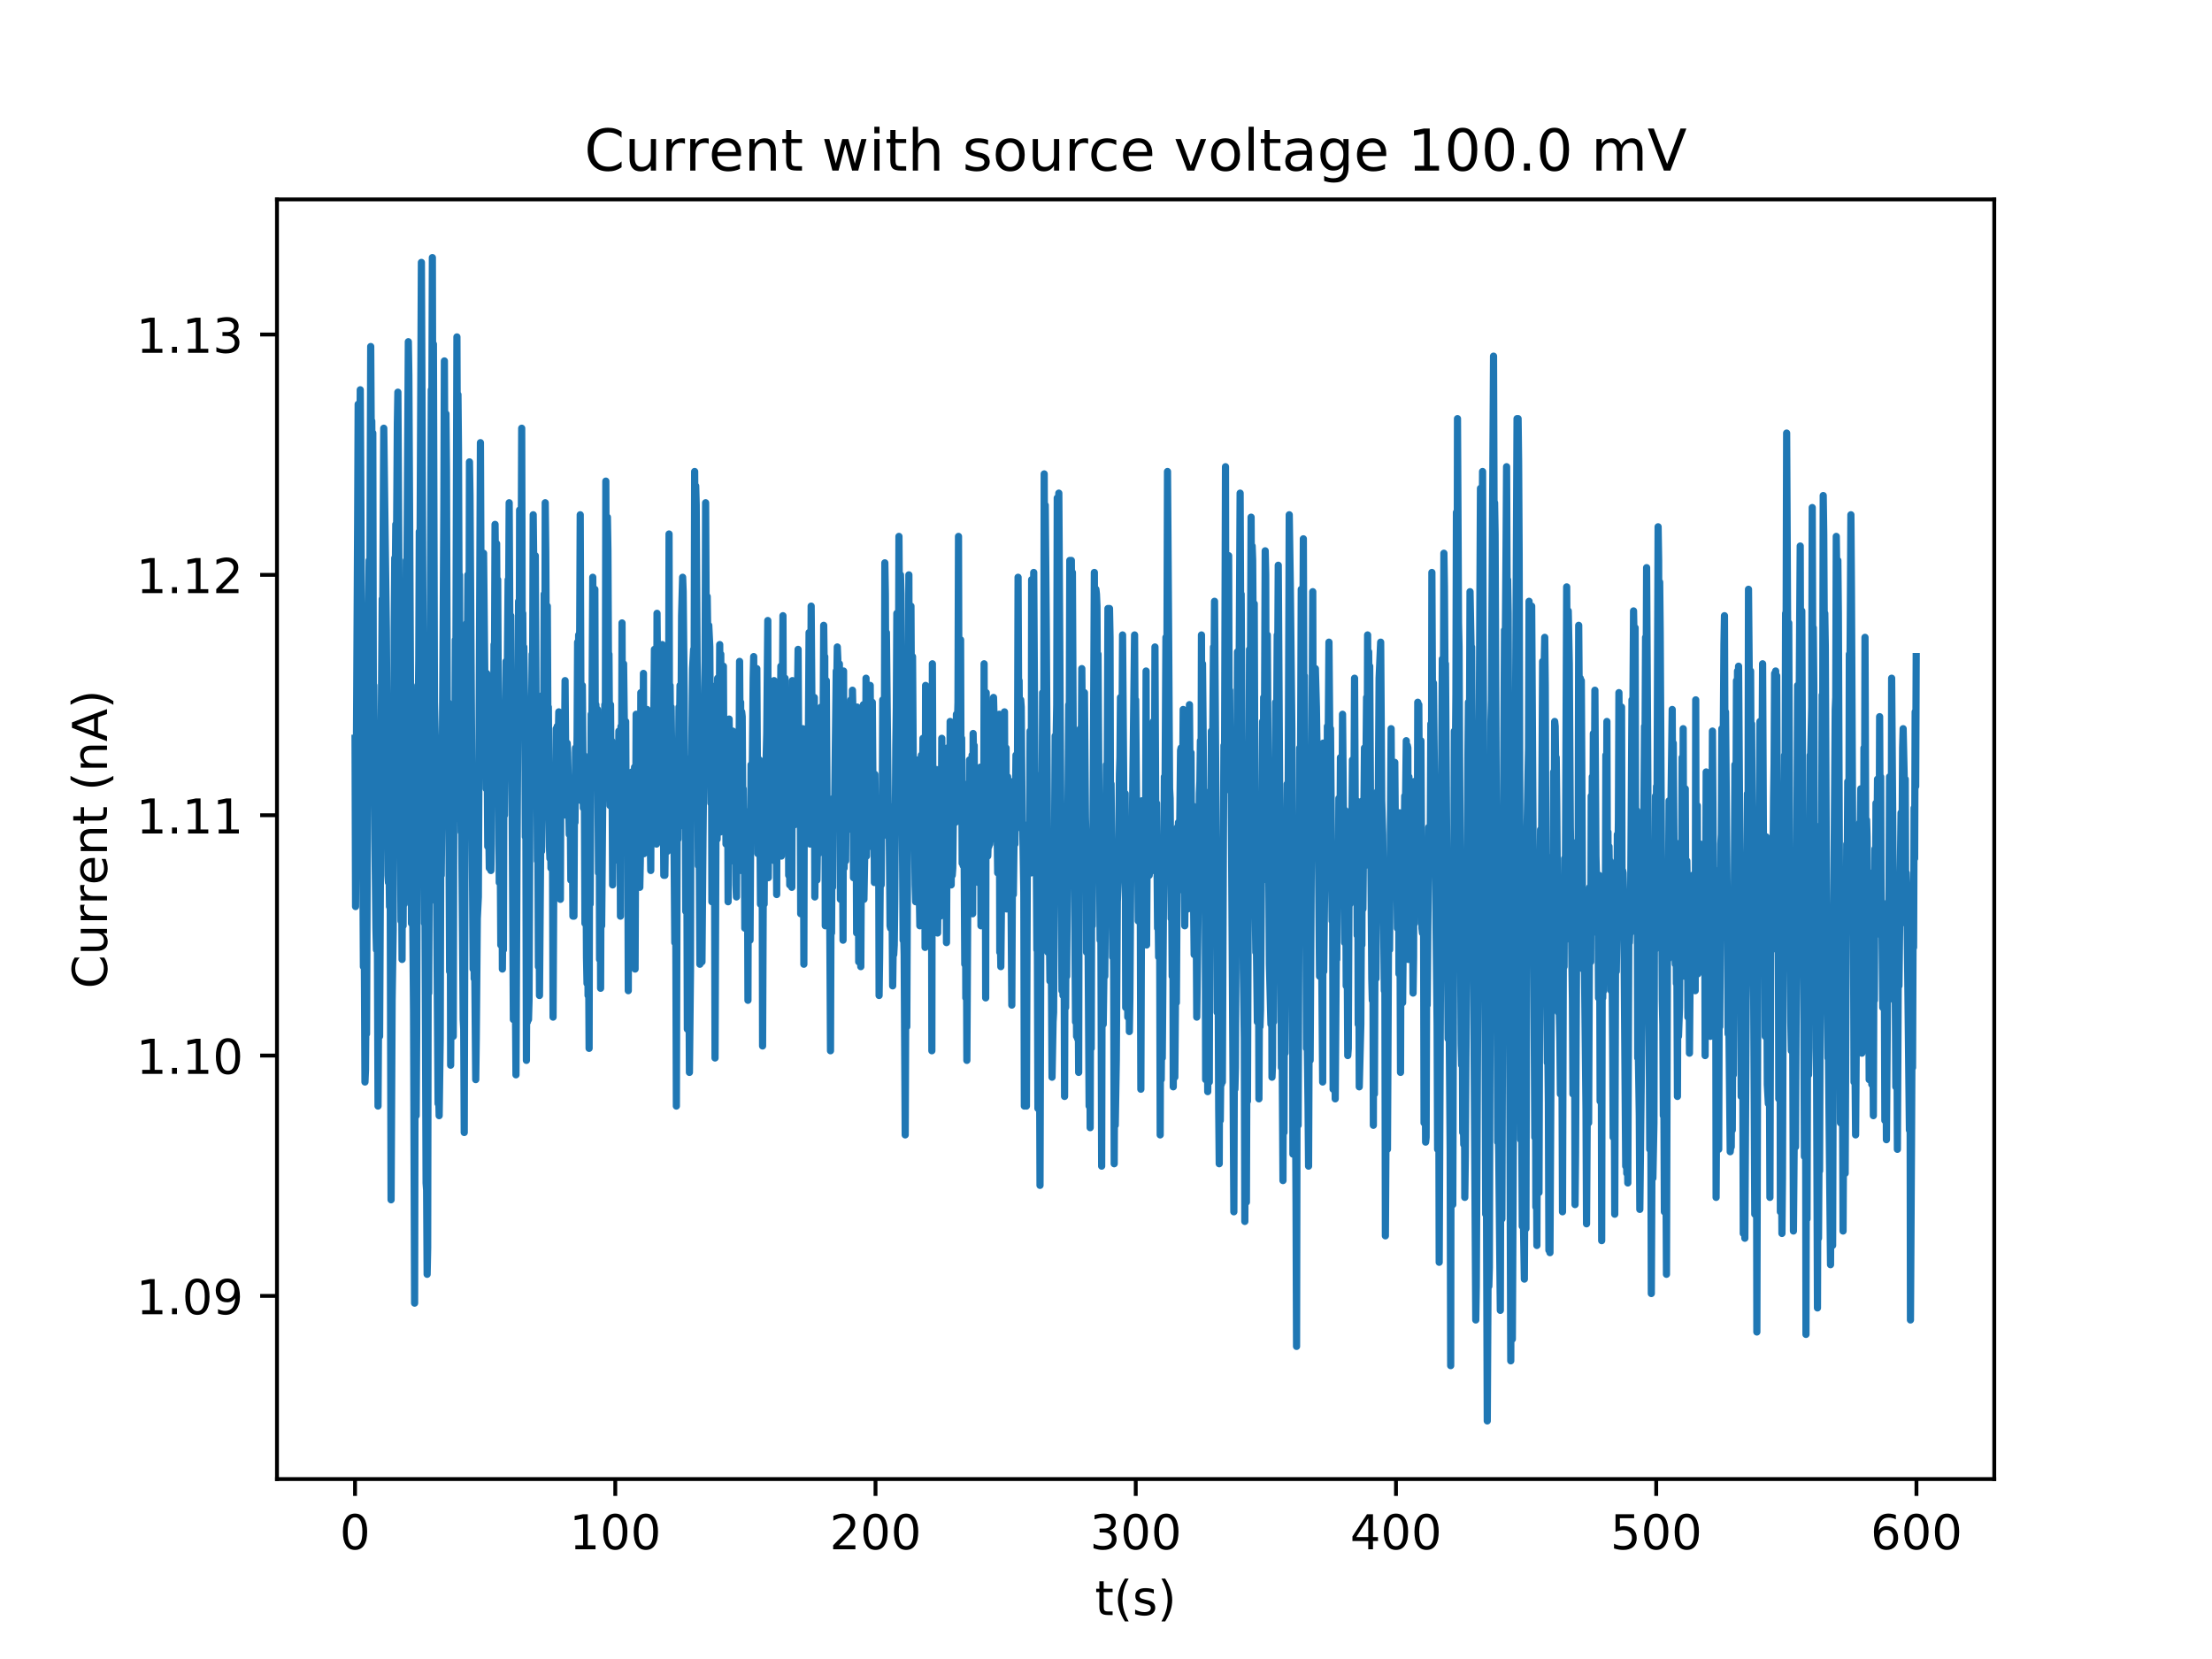 <?xml version="1.0" encoding="utf-8" standalone="no"?>
<!DOCTYPE svg PUBLIC "-//W3C//DTD SVG 1.1//EN"
  "http://www.w3.org/Graphics/SVG/1.1/DTD/svg11.dtd">
<!-- Created with matplotlib (http://matplotlib.org/) -->
<svg height="345pt" version="1.1" viewBox="0 0 460 345" width="460pt" xmlns="http://www.w3.org/2000/svg" xmlns:xlink="http://www.w3.org/1999/xlink">
 <defs>
  <style type="text/css">
*{stroke-linecap:butt;stroke-linejoin:round;}
  </style>
 </defs>
 <g id="figure_1">
  <g id="patch_1">
   <path d="M 0 345.6 
L 460.8 345.6 
L 460.8 0 
L 0 0 
z
" style="fill:#ffffff;"/>
  </g>
  <g id="axes_1">
   <g id="patch_2">
    <path d="M 57.6 307.584 
L 414.72 307.584 
L 414.72 41.472 
L 57.6 41.472 
z
" style="fill:#ffffff;"/>
   </g>
   <g id="matplotlib.axis_1">
    <g id="xtick_1">
     <g id="line2d_1">
      <defs>
       <path d="M 0 0 
L 0 3.5 
" id="m2fc232643a" style="stroke:#000000;stroke-width:0.8;"/>
      </defs>
      <g>
       <use style="stroke:#000000;stroke-width:0.8;" x="73.833" xlink:href="#m2fc232643a" y="307.584"/>
      </g>
     </g>
     <g id="text_1">
      <!-- 0 -->
      <defs>
       <path d="M 31.781 66.406 
Q 24.172 66.406 20.328 58.906 
Q 16.5 51.422 16.5 36.375 
Q 16.5 21.391 20.328 13.891 
Q 24.172 6.391 31.781 6.391 
Q 39.453 6.391 43.281 13.891 
Q 47.125 21.391 47.125 36.375 
Q 47.125 51.422 43.281 58.906 
Q 39.453 66.406 31.781 66.406 
z
M 31.781 74.219 
Q 44.047 74.219 50.516 64.516 
Q 56.984 54.828 56.984 36.375 
Q 56.984 17.969 50.516 8.266 
Q 44.047 -1.422 31.781 -1.422 
Q 19.531 -1.422 13.062 8.266 
Q 6.594 17.969 6.594 36.375 
Q 6.594 54.828 13.062 64.516 
Q 19.531 74.219 31.781 74.219 
z
" id="DejaVuSans-30"/>
      </defs>
      <g transform="translate(70.651 322.182)scale(0.1 -0.1)">
       <use xlink:href="#DejaVuSans-30"/>
      </g>
     </g>
    </g>
    <g id="xtick_2">
     <g id="line2d_2">
      <g>
       <use style="stroke:#000000;stroke-width:0.8;" x="127.951" xlink:href="#m2fc232643a" y="307.584"/>
      </g>
     </g>
     <g id="text_2">
      <!-- 100 -->
      <defs>
       <path d="M 12.406 8.297 
L 28.516 8.297 
L 28.516 63.922 
L 10.984 60.406 
L 10.984 69.391 
L 28.422 72.906 
L 38.281 72.906 
L 38.281 8.297 
L 54.391 8.297 
L 54.391 0 
L 12.406 0 
z
" id="DejaVuSans-31"/>
      </defs>
      <g transform="translate(118.407 322.182)scale(0.1 -0.1)">
       <use xlink:href="#DejaVuSans-31"/>
       <use x="63.623" xlink:href="#DejaVuSans-30"/>
       <use x="127.246" xlink:href="#DejaVuSans-30"/>
      </g>
     </g>
    </g>
    <g id="xtick_3">
     <g id="line2d_3">
      <g>
       <use style="stroke:#000000;stroke-width:0.8;" x="182.068" xlink:href="#m2fc232643a" y="307.584"/>
      </g>
     </g>
     <g id="text_3">
      <!-- 200 -->
      <defs>
       <path d="M 19.188 8.297 
L 53.609 8.297 
L 53.609 0 
L 7.328 0 
L 7.328 8.297 
Q 12.938 14.109 22.625 23.891 
Q 32.328 33.688 34.812 36.531 
Q 39.547 41.844 41.422 45.531 
Q 43.312 49.219 43.312 52.781 
Q 43.312 58.594 39.234 62.25 
Q 35.156 65.922 28.609 65.922 
Q 23.969 65.922 18.812 64.312 
Q 13.672 62.703 7.812 59.422 
L 7.812 69.391 
Q 13.766 71.781 18.938 73 
Q 24.125 74.219 28.422 74.219 
Q 39.75 74.219 46.484 68.547 
Q 53.219 62.891 53.219 53.422 
Q 53.219 48.922 51.531 44.891 
Q 49.859 40.875 45.406 35.406 
Q 44.188 33.984 37.641 27.219 
Q 31.109 20.453 19.188 8.297 
z
" id="DejaVuSans-32"/>
      </defs>
      <g transform="translate(172.525 322.182)scale(0.1 -0.1)">
       <use xlink:href="#DejaVuSans-32"/>
       <use x="63.623" xlink:href="#DejaVuSans-30"/>
       <use x="127.246" xlink:href="#DejaVuSans-30"/>
      </g>
     </g>
    </g>
    <g id="xtick_4">
     <g id="line2d_4">
      <g>
       <use style="stroke:#000000;stroke-width:0.8;" x="236.186" xlink:href="#m2fc232643a" y="307.584"/>
      </g>
     </g>
     <g id="text_4">
      <!-- 300 -->
      <defs>
       <path d="M 40.578 39.312 
Q 47.656 37.797 51.625 33 
Q 55.609 28.219 55.609 21.188 
Q 55.609 10.406 48.188 4.484 
Q 40.766 -1.422 27.094 -1.422 
Q 22.516 -1.422 17.656 -0.516 
Q 12.797 0.391 7.625 2.203 
L 7.625 11.719 
Q 11.719 9.328 16.594 8.109 
Q 21.484 6.891 26.812 6.891 
Q 36.078 6.891 40.938 10.547 
Q 45.797 14.203 45.797 21.188 
Q 45.797 27.641 41.281 31.266 
Q 36.766 34.906 28.719 34.906 
L 20.219 34.906 
L 20.219 43.016 
L 29.109 43.016 
Q 36.375 43.016 40.234 45.922 
Q 44.094 48.828 44.094 54.297 
Q 44.094 59.906 40.109 62.906 
Q 36.141 65.922 28.719 65.922 
Q 24.656 65.922 20.016 65.031 
Q 15.375 64.156 9.812 62.312 
L 9.812 71.094 
Q 15.438 72.656 20.344 73.438 
Q 25.25 74.219 29.594 74.219 
Q 40.828 74.219 47.359 69.109 
Q 53.906 64.016 53.906 55.328 
Q 53.906 49.266 50.438 45.094 
Q 46.969 40.922 40.578 39.312 
z
" id="DejaVuSans-33"/>
      </defs>
      <g transform="translate(226.642 322.182)scale(0.1 -0.1)">
       <use xlink:href="#DejaVuSans-33"/>
       <use x="63.623" xlink:href="#DejaVuSans-30"/>
       <use x="127.246" xlink:href="#DejaVuSans-30"/>
      </g>
     </g>
    </g>
    <g id="xtick_5">
     <g id="line2d_5">
      <g>
       <use style="stroke:#000000;stroke-width:0.8;" x="290.304" xlink:href="#m2fc232643a" y="307.584"/>
      </g>
     </g>
     <g id="text_5">
      <!-- 400 -->
      <defs>
       <path d="M 37.797 64.312 
L 12.891 25.391 
L 37.797 25.391 
z
M 35.203 72.906 
L 47.609 72.906 
L 47.609 25.391 
L 58.016 25.391 
L 58.016 17.188 
L 47.609 17.188 
L 47.609 0 
L 37.797 0 
L 37.797 17.188 
L 4.891 17.188 
L 4.891 26.703 
z
" id="DejaVuSans-34"/>
      </defs>
      <g transform="translate(280.76 322.182)scale(0.1 -0.1)">
       <use xlink:href="#DejaVuSans-34"/>
       <use x="63.623" xlink:href="#DejaVuSans-30"/>
       <use x="127.246" xlink:href="#DejaVuSans-30"/>
      </g>
     </g>
    </g>
    <g id="xtick_6">
     <g id="line2d_6">
      <g>
       <use style="stroke:#000000;stroke-width:0.8;" x="344.422" xlink:href="#m2fc232643a" y="307.584"/>
      </g>
     </g>
     <g id="text_6">
      <!-- 500 -->
      <defs>
       <path d="M 10.797 72.906 
L 49.516 72.906 
L 49.516 64.594 
L 19.828 64.594 
L 19.828 46.734 
Q 21.969 47.469 24.109 47.828 
Q 26.266 48.188 28.422 48.188 
Q 40.625 48.188 47.75 41.5 
Q 54.891 34.812 54.891 23.391 
Q 54.891 11.625 47.562 5.094 
Q 40.234 -1.422 26.906 -1.422 
Q 22.312 -1.422 17.547 -0.641 
Q 12.797 0.141 7.719 1.703 
L 7.719 11.625 
Q 12.109 9.234 16.797 8.062 
Q 21.484 6.891 26.703 6.891 
Q 35.156 6.891 40.078 11.328 
Q 45.016 15.766 45.016 23.391 
Q 45.016 31 40.078 35.438 
Q 35.156 39.891 26.703 39.891 
Q 22.75 39.891 18.812 39.016 
Q 14.891 38.141 10.797 36.281 
z
" id="DejaVuSans-35"/>
      </defs>
      <g transform="translate(334.878 322.182)scale(0.1 -0.1)">
       <use xlink:href="#DejaVuSans-35"/>
       <use x="63.623" xlink:href="#DejaVuSans-30"/>
       <use x="127.246" xlink:href="#DejaVuSans-30"/>
      </g>
     </g>
    </g>
    <g id="xtick_7">
     <g id="line2d_7">
      <g>
       <use style="stroke:#000000;stroke-width:0.8;" x="398.54" xlink:href="#m2fc232643a" y="307.584"/>
      </g>
     </g>
     <g id="text_7">
      <!-- 600 -->
      <defs>
       <path d="M 33.016 40.375 
Q 26.375 40.375 22.484 35.828 
Q 18.609 31.297 18.609 23.391 
Q 18.609 15.531 22.484 10.953 
Q 26.375 6.391 33.016 6.391 
Q 39.656 6.391 43.531 10.953 
Q 47.406 15.531 47.406 23.391 
Q 47.406 31.297 43.531 35.828 
Q 39.656 40.375 33.016 40.375 
z
M 52.594 71.297 
L 52.594 62.312 
Q 48.875 64.062 45.094 64.984 
Q 41.312 65.922 37.594 65.922 
Q 27.828 65.922 22.672 59.328 
Q 17.531 52.734 16.797 39.406 
Q 19.672 43.656 24.016 45.922 
Q 28.375 48.188 33.594 48.188 
Q 44.578 48.188 50.953 41.516 
Q 57.328 34.859 57.328 23.391 
Q 57.328 12.156 50.688 5.359 
Q 44.047 -1.422 33.016 -1.422 
Q 20.359 -1.422 13.672 8.266 
Q 6.984 17.969 6.984 36.375 
Q 6.984 53.656 15.188 63.938 
Q 23.391 74.219 37.203 74.219 
Q 40.922 74.219 44.703 73.484 
Q 48.484 72.75 52.594 71.297 
z
" id="DejaVuSans-36"/>
      </defs>
      <g transform="translate(388.996 322.182)scale(0.1 -0.1)">
       <use xlink:href="#DejaVuSans-36"/>
       <use x="63.623" xlink:href="#DejaVuSans-30"/>
       <use x="127.246" xlink:href="#DejaVuSans-30"/>
      </g>
     </g>
    </g>
    <g id="text_8">
     <!-- t(s) -->
     <defs>
      <path d="M 18.312 70.219 
L 18.312 54.688 
L 36.812 54.688 
L 36.812 47.703 
L 18.312 47.703 
L 18.312 18.016 
Q 18.312 11.328 20.141 9.422 
Q 21.969 7.516 27.594 7.516 
L 36.812 7.516 
L 36.812 0 
L 27.594 0 
Q 17.188 0 13.234 3.875 
Q 9.281 7.766 9.281 18.016 
L 9.281 47.703 
L 2.688 47.703 
L 2.688 54.688 
L 9.281 54.688 
L 9.281 70.219 
z
" id="DejaVuSans-74"/>
      <path d="M 31 75.875 
Q 24.469 64.656 21.281 53.656 
Q 18.109 42.672 18.109 31.391 
Q 18.109 20.125 21.312 9.062 
Q 24.516 -2 31 -13.188 
L 23.188 -13.188 
Q 15.875 -1.703 12.234 9.375 
Q 8.594 20.453 8.594 31.391 
Q 8.594 42.281 12.203 53.312 
Q 15.828 64.359 23.188 75.875 
z
" id="DejaVuSans-28"/>
      <path d="M 44.281 53.078 
L 44.281 44.578 
Q 40.484 46.531 36.375 47.5 
Q 32.281 48.484 27.875 48.484 
Q 21.188 48.484 17.844 46.438 
Q 14.5 44.391 14.5 40.281 
Q 14.5 37.156 16.891 35.375 
Q 19.281 33.594 26.516 31.984 
L 29.594 31.297 
Q 39.156 29.25 43.188 25.516 
Q 47.219 21.781 47.219 15.094 
Q 47.219 7.469 41.188 3.016 
Q 35.156 -1.422 24.609 -1.422 
Q 20.219 -1.422 15.453 -0.562 
Q 10.688 0.297 5.422 2 
L 5.422 11.281 
Q 10.406 8.688 15.234 7.391 
Q 20.062 6.109 24.812 6.109 
Q 31.156 6.109 34.562 8.281 
Q 37.984 10.453 37.984 14.406 
Q 37.984 18.062 35.516 20.016 
Q 33.062 21.969 24.703 23.781 
L 21.578 24.516 
Q 13.234 26.266 9.516 29.906 
Q 5.812 33.547 5.812 39.891 
Q 5.812 47.609 11.281 51.797 
Q 16.75 56 26.812 56 
Q 31.781 56 36.172 55.266 
Q 40.578 54.547 44.281 53.078 
z
" id="DejaVuSans-73"/>
      <path d="M 8.016 75.875 
L 15.828 75.875 
Q 23.141 64.359 26.781 53.312 
Q 30.422 42.281 30.422 31.391 
Q 30.422 20.453 26.781 9.375 
Q 23.141 -1.703 15.828 -13.188 
L 8.016 -13.188 
Q 14.5 -2 17.703 9.062 
Q 20.906 20.125 20.906 31.391 
Q 20.906 42.672 17.703 53.656 
Q 14.5 64.656 8.016 75.875 
z
" id="DejaVuSans-29"/>
     </defs>
     <g transform="translate(227.694 335.861)scale(0.1 -0.1)">
      <use xlink:href="#DejaVuSans-74"/>
      <use x="39.209" xlink:href="#DejaVuSans-28"/>
      <use x="78.223" xlink:href="#DejaVuSans-73"/>
      <use x="130.322" xlink:href="#DejaVuSans-29"/>
     </g>
    </g>
   </g>
   <g id="matplotlib.axis_2">
    <g id="ytick_1">
     <g id="line2d_8">
      <defs>
       <path d="M 0 0 
L -3.5 0 
" id="mc1544dac82" style="stroke:#000000;stroke-width:0.8;"/>
      </defs>
      <g>
       <use style="stroke:#000000;stroke-width:0.8;" x="57.6" xlink:href="#mc1544dac82" y="269.497"/>
      </g>
     </g>
     <g id="text_9">
      <!-- 1.09 -->
      <defs>
       <path d="M 10.688 12.406 
L 21 12.406 
L 21 0 
L 10.688 0 
z
" id="DejaVuSans-2e"/>
       <path d="M 10.984 1.516 
L 10.984 10.5 
Q 14.703 8.734 18.5 7.812 
Q 22.312 6.891 25.984 6.891 
Q 35.75 6.891 40.891 13.453 
Q 46.047 20.016 46.781 33.406 
Q 43.953 29.203 39.594 26.953 
Q 35.25 24.703 29.984 24.703 
Q 19.047 24.703 12.672 31.312 
Q 6.297 37.938 6.297 49.422 
Q 6.297 60.641 12.938 67.422 
Q 19.578 74.219 30.609 74.219 
Q 43.266 74.219 49.922 64.516 
Q 56.594 54.828 56.594 36.375 
Q 56.594 19.141 48.406 8.859 
Q 40.234 -1.422 26.422 -1.422 
Q 22.703 -1.422 18.891 -0.688 
Q 15.094 0.047 10.984 1.516 
z
M 30.609 32.422 
Q 37.25 32.422 41.125 36.953 
Q 45.016 41.5 45.016 49.422 
Q 45.016 57.281 41.125 61.844 
Q 37.25 66.406 30.609 66.406 
Q 23.969 66.406 20.094 61.844 
Q 16.219 57.281 16.219 49.422 
Q 16.219 41.5 20.094 36.953 
Q 23.969 32.422 30.609 32.422 
z
" id="DejaVuSans-39"/>
      </defs>
      <g transform="translate(28.334 273.296)scale(0.1 -0.1)">
       <use xlink:href="#DejaVuSans-31"/>
       <use x="63.623" xlink:href="#DejaVuSans-2e"/>
       <use x="95.41" xlink:href="#DejaVuSans-30"/>
       <use x="159.033" xlink:href="#DejaVuSans-39"/>
      </g>
     </g>
    </g>
    <g id="ytick_2">
     <g id="line2d_9">
      <g>
       <use style="stroke:#000000;stroke-width:0.8;" x="57.6" xlink:href="#mc1544dac82" y="219.513"/>
      </g>
     </g>
     <g id="text_10">
      <!-- 1.10 -->
      <g transform="translate(28.334 223.312)scale(0.1 -0.1)">
       <use xlink:href="#DejaVuSans-31"/>
       <use x="63.623" xlink:href="#DejaVuSans-2e"/>
       <use x="95.41" xlink:href="#DejaVuSans-31"/>
       <use x="159.033" xlink:href="#DejaVuSans-30"/>
      </g>
     </g>
    </g>
    <g id="ytick_3">
     <g id="line2d_10">
      <g>
       <use style="stroke:#000000;stroke-width:0.8;" x="57.6" xlink:href="#mc1544dac82" y="169.53"/>
      </g>
     </g>
     <g id="text_11">
      <!-- 1.11 -->
      <g transform="translate(28.334 173.329)scale(0.1 -0.1)">
       <use xlink:href="#DejaVuSans-31"/>
       <use x="63.623" xlink:href="#DejaVuSans-2e"/>
       <use x="95.41" xlink:href="#DejaVuSans-31"/>
       <use x="159.033" xlink:href="#DejaVuSans-31"/>
      </g>
     </g>
    </g>
    <g id="ytick_4">
     <g id="line2d_11">
      <g>
       <use style="stroke:#000000;stroke-width:0.8;" x="57.6" xlink:href="#mc1544dac82" y="119.546"/>
      </g>
     </g>
     <g id="text_12">
      <!-- 1.12 -->
      <g transform="translate(28.334 123.345)scale(0.1 -0.1)">
       <use xlink:href="#DejaVuSans-31"/>
       <use x="63.623" xlink:href="#DejaVuSans-2e"/>
       <use x="95.41" xlink:href="#DejaVuSans-31"/>
       <use x="159.033" xlink:href="#DejaVuSans-32"/>
      </g>
     </g>
    </g>
    <g id="ytick_5">
     <g id="line2d_12">
      <g>
       <use style="stroke:#000000;stroke-width:0.8;" x="57.6" xlink:href="#mc1544dac82" y="69.563"/>
      </g>
     </g>
     <g id="text_13">
      <!-- 1.13 -->
      <g transform="translate(28.334 73.362)scale(0.1 -0.1)">
       <use xlink:href="#DejaVuSans-31"/>
       <use x="63.623" xlink:href="#DejaVuSans-2e"/>
       <use x="95.41" xlink:href="#DejaVuSans-31"/>
       <use x="159.033" xlink:href="#DejaVuSans-33"/>
      </g>
     </g>
    </g>
    <g id="text_14">
     <!-- Current (nA) -->
     <defs>
      <path d="M 64.406 67.281 
L 64.406 56.891 
Q 59.422 61.531 53.781 63.812 
Q 48.141 66.109 41.797 66.109 
Q 29.297 66.109 22.656 58.469 
Q 16.016 50.828 16.016 36.375 
Q 16.016 21.969 22.656 14.328 
Q 29.297 6.688 41.797 6.688 
Q 48.141 6.688 53.781 8.984 
Q 59.422 11.281 64.406 15.922 
L 64.406 5.609 
Q 59.234 2.094 53.438 0.328 
Q 47.656 -1.422 41.219 -1.422 
Q 24.656 -1.422 15.125 8.703 
Q 5.609 18.844 5.609 36.375 
Q 5.609 53.953 15.125 64.078 
Q 24.656 74.219 41.219 74.219 
Q 47.75 74.219 53.531 72.484 
Q 59.328 70.75 64.406 67.281 
z
" id="DejaVuSans-43"/>
      <path d="M 8.5 21.578 
L 8.5 54.688 
L 17.484 54.688 
L 17.484 21.922 
Q 17.484 14.156 20.5 10.266 
Q 23.531 6.391 29.594 6.391 
Q 36.859 6.391 41.078 11.031 
Q 45.312 15.672 45.312 23.688 
L 45.312 54.688 
L 54.297 54.688 
L 54.297 0 
L 45.312 0 
L 45.312 8.406 
Q 42.047 3.422 37.719 1 
Q 33.406 -1.422 27.688 -1.422 
Q 18.266 -1.422 13.375 4.438 
Q 8.5 10.297 8.5 21.578 
z
M 31.109 56 
z
" id="DejaVuSans-75"/>
      <path d="M 41.109 46.297 
Q 39.594 47.172 37.812 47.578 
Q 36.031 48 33.891 48 
Q 26.266 48 22.188 43.047 
Q 18.109 38.094 18.109 28.812 
L 18.109 0 
L 9.078 0 
L 9.078 54.688 
L 18.109 54.688 
L 18.109 46.188 
Q 20.953 51.172 25.484 53.578 
Q 30.031 56 36.531 56 
Q 37.453 56 38.578 55.875 
Q 39.703 55.766 41.062 55.516 
z
" id="DejaVuSans-72"/>
      <path d="M 56.203 29.594 
L 56.203 25.203 
L 14.891 25.203 
Q 15.484 15.922 20.484 11.062 
Q 25.484 6.203 34.422 6.203 
Q 39.594 6.203 44.453 7.469 
Q 49.312 8.734 54.109 11.281 
L 54.109 2.781 
Q 49.266 0.734 44.188 -0.344 
Q 39.109 -1.422 33.891 -1.422 
Q 20.797 -1.422 13.156 6.188 
Q 5.516 13.812 5.516 26.812 
Q 5.516 40.234 12.766 48.109 
Q 20.016 56 32.328 56 
Q 43.359 56 49.781 48.891 
Q 56.203 41.797 56.203 29.594 
z
M 47.219 32.234 
Q 47.125 39.594 43.094 43.984 
Q 39.062 48.391 32.422 48.391 
Q 24.906 48.391 20.391 44.141 
Q 15.875 39.891 15.188 32.172 
z
" id="DejaVuSans-65"/>
      <path d="M 54.891 33.016 
L 54.891 0 
L 45.906 0 
L 45.906 32.719 
Q 45.906 40.484 42.875 44.328 
Q 39.844 48.188 33.797 48.188 
Q 26.516 48.188 22.312 43.547 
Q 18.109 38.922 18.109 30.906 
L 18.109 0 
L 9.078 0 
L 9.078 54.688 
L 18.109 54.688 
L 18.109 46.188 
Q 21.344 51.125 25.703 53.562 
Q 30.078 56 35.797 56 
Q 45.219 56 50.047 50.172 
Q 54.891 44.344 54.891 33.016 
z
" id="DejaVuSans-6e"/>
      <path id="DejaVuSans-20"/>
      <path d="M 34.188 63.188 
L 20.797 26.906 
L 47.609 26.906 
z
M 28.609 72.906 
L 39.797 72.906 
L 67.578 0 
L 57.328 0 
L 50.688 18.703 
L 17.828 18.703 
L 11.188 0 
L 0.781 0 
z
" id="DejaVuSans-41"/>
     </defs>
     <g transform="translate(22.255 205.582)rotate(-90)scale(0.1 -0.1)">
      <use xlink:href="#DejaVuSans-43"/>
      <use x="69.824" xlink:href="#DejaVuSans-75"/>
      <use x="133.203" xlink:href="#DejaVuSans-72"/>
      <use x="174.301" xlink:href="#DejaVuSans-72"/>
      <use x="215.383" xlink:href="#DejaVuSans-65"/>
      <use x="276.906" xlink:href="#DejaVuSans-6e"/>
      <use x="340.285" xlink:href="#DejaVuSans-74"/>
      <use x="379.494" xlink:href="#DejaVuSans-20"/>
      <use x="411.281" xlink:href="#DejaVuSans-28"/>
      <use x="450.295" xlink:href="#DejaVuSans-6e"/>
      <use x="513.674" xlink:href="#DejaVuSans-41"/>
      <use x="582.082" xlink:href="#DejaVuSans-29"/>
     </g>
    </g>
   </g>
   <g id="line2d_13">
    <path clip-path="url(#p3c3f8d66c8)" d="M 73.833 153.535 
L 73.941 188.523 
L 74.376 108.55 
L 74.484 84.058 
L 74.593 135.541 
L 74.919 81.059 
L 75.571 201.019 
L 75.68 182.026 
L 75.897 225.011 
L 76.006 222.512 
L 76.114 208.517 
L 76.223 215.015 
L 76.549 134.541 
L 76.766 116.547 
L 76.875 135.541 
L 77.093 72.062 
L 77.202 90.556 
L 77.31 87.557 
L 77.419 103.551 
L 77.527 90.056 
L 77.636 144.038 
L 77.744 142.539 
L 77.962 174.528 
L 78.178 193.022 
L 78.287 197.52 
L 78.396 172.029 
L 78.613 230.01 
L 78.83 195.021 
L 78.939 215.514 
L 79.265 153.535 
L 79.482 124.545 
L 79.591 126.544 
L 79.808 89.056 
L 80.026 106.55 
L 80.351 131.042 
L 80.678 182.026 
L 80.786 183.525 
L 80.894 179.027 
L 81.003 188.523 
L 81.112 173.028 
L 81.329 249.503 
L 81.546 208.017 
L 81.764 193.522 
L 81.981 130.543 
L 82.09 116.047 
L 82.198 120.546 
L 82.307 109.05 
L 82.416 119.046 
L 82.633 88.057 
L 82.742 81.559 
L 83.394 191.522 
L 83.503 179.526 
L 83.611 199.52 
L 83.72 166.031 
L 83.829 192.522 
L 83.938 171.529 
L 84.046 188.024 
L 84.155 151.036 
L 84.263 166.531 
L 84.372 157.534 
L 84.481 116.547 
L 84.59 125.544 
L 84.916 71.062 
L 85.024 78.06 
L 85.351 139.04 
L 85.568 192.022 
L 85.676 173.028 
L 86.002 210.516 
L 86.22 270.996 
L 86.328 213.515 
L 86.545 232.009 
L 86.654 214.515 
L 86.871 142.539 
L 86.98 147.037 
L 87.088 137.04 
L 87.197 110.549 
L 87.305 123.545 
L 87.632 54.568 
L 88.066 152.535 
L 88.284 192.022 
L 88.392 192.022 
L 88.61 246.004 
L 88.718 247.504 
L 88.827 264.998 
L 88.936 259.5 
L 89.045 199.02 
L 89.153 206.517 
L 89.371 154.035 
L 89.697 81.059 
L 89.805 86.057 
L 89.914 53.568 
L 90.023 105.551 
L 90.131 71.562 
L 90.349 146.037 
L 90.565 155.034 
L 90.674 187.524 
L 90.783 184.525 
L 91.109 229.51 
L 91.217 227.011 
L 91.326 232.009 
L 91.543 216.014 
L 91.652 180.026 
L 91.76 182.026 
L 91.977 159.033 
L 92.304 105.051 
L 92.412 75.061 
L 92.629 126.544 
L 92.738 86.057 
L 92.847 97.553 
L 93.065 160.533 
L 93.173 146.037 
L 93.281 158.533 
L 93.499 202.019 
L 93.607 173.528 
L 93.716 221.512 
L 93.824 201.019 
L 93.933 210.516 
L 94.041 201.019 
L 94.15 205.518 
L 94.259 215.514 
L 94.368 170.029 
L 94.477 170.529 
L 94.585 160.533 
L 94.694 133.042 
L 94.802 137.54 
L 95.02 70.063 
L 95.129 99.053 
L 95.237 82.059 
L 95.346 93.555 
L 95.454 121.046 
L 95.563 119.546 
L 95.672 163.032 
L 95.781 160.533 
L 95.89 173.028 
L 95.998 172.029 
L 96.324 212.016 
L 96.433 214.015 
L 96.542 235.508 
L 96.759 157.034 
L 96.867 170.529 
L 96.976 164.031 
L 97.085 129.543 
L 97.194 135.541 
L 97.302 119.546 
L 97.411 154.035 
L 97.52 136.541 
L 97.628 96.054 
L 97.737 103.052 
L 98.389 201.519 
L 98.498 189.023 
L 98.607 203.518 
L 98.715 200.02 
L 98.932 224.511 
L 99.041 216.014 
L 99.258 191.023 
L 99.475 186.524 
L 99.91 92.055 
L 100.019 118.547 
L 100.127 116.047 
L 100.236 121.046 
L 100.345 115.048 
L 100.453 137.54 
L 100.562 115.048 
L 100.887 147.537 
L 100.996 150.536 
L 101.105 164.031 
L 101.214 140.039 
L 101.431 176.028 
L 101.539 165.031 
L 101.756 180.526 
L 101.865 173.528 
L 101.974 175.528 
L 102.082 181.026 
L 102.19 175.528 
L 102.299 158.533 
L 102.408 163.032 
L 102.517 140.539 
L 102.626 156.534 
L 102.734 134.041 
L 102.843 136.041 
L 102.951 109.05 
L 103.169 130.043 
L 103.278 113.048 
L 103.386 133.042 
L 103.495 120.546 
L 103.821 183.525 
L 103.93 162.032 
L 104.147 196.521 
L 104.364 164.031 
L 104.473 201.519 
L 104.582 188.523 
L 104.691 197.52 
L 104.799 155.034 
L 104.908 169.53 
L 105.125 145.538 
L 105.234 137.54 
L 105.343 158.033 
L 105.668 120.546 
L 105.777 124.045 
L 105.886 104.551 
L 106.103 144.538 
L 106.211 128.043 
L 106.32 155.034 
L 106.428 154.535 
L 106.755 212.016 
L 106.863 199.52 
L 106.971 204.018 
L 107.08 193.522 
L 107.298 223.512 
L 107.515 179.027 
L 107.841 125.044 
L 107.95 152.035 
L 108.058 106.051 
L 108.167 108.05 
L 108.275 144.538 
L 108.492 89.056 
L 108.601 132.542 
L 108.71 127.544 
L 108.819 141.539 
L 108.927 134.541 
L 109.144 149.036 
L 109.253 174.028 
L 109.362 173.028 
L 109.47 220.513 
L 109.579 197.52 
L 109.687 212.515 
L 109.796 202.519 
L 109.905 212.016 
L 110.014 208.017 
L 110.231 160.533 
L 110.34 153.535 
L 110.448 158.533 
L 110.666 136.041 
L 110.775 136.041 
L 110.883 107.05 
L 111.209 137.04 
L 111.318 115.548 
L 111.536 158.533 
L 111.644 158.533 
L 111.753 179.027 
L 111.861 176.028 
L 111.97 201.019 
L 112.079 181.026 
L 112.188 207.017 
L 112.513 166.531 
L 112.622 177.027 
L 112.731 169.03 
L 112.84 144.538 
L 112.949 162.532 
L 113.057 152.535 
L 113.166 123.545 
L 113.274 158.533 
L 113.383 104.551 
L 113.492 114.548 
L 113.709 152.535 
L 113.818 126.044 
L 113.926 148.037 
L 114.035 147.037 
L 114.252 176.028 
L 114.361 178.527 
L 114.469 170.529 
L 114.578 180.526 
L 114.686 178.027 
L 114.904 179.526 
L 115.013 211.516 
L 115.229 171.029 
L 115.447 186.024 
L 115.664 151.536 
L 115.773 161.032 
L 115.881 151.036 
L 115.99 158.533 
L 116.208 148.037 
L 116.316 160.033 
L 116.425 152.035 
L 116.533 187.024 
L 116.642 157.534 
L 116.751 163.532 
L 116.968 153.035 
L 117.077 159.033 
L 117.294 152.535 
L 117.403 155.034 
L 117.512 141.539 
L 117.729 169.53 
L 117.946 154.535 
L 118.055 156.534 
L 118.381 173.528 
L 118.49 169.03 
L 118.598 170.529 
L 118.707 183.025 
L 118.815 172.529 
L 118.924 177.527 
L 119.033 175.028 
L 119.142 190.523 
L 119.25 180.026 
L 119.358 190.523 
L 119.467 165.031 
L 119.576 171.029 
L 119.685 155.534 
L 119.793 161.032 
L 119.902 160.533 
L 120.01 153.035 
L 120.119 133.542 
L 120.227 159.033 
L 120.336 132.042 
L 120.445 135.041 
L 120.554 131.042 
L 120.662 107.05 
L 120.88 166.531 
L 121.097 142.539 
L 121.314 168.03 
L 121.422 157.034 
L 121.531 165.531 
L 121.64 192.022 
L 121.749 160.033 
L 121.966 199.02 
L 122.074 204.518 
L 122.183 178.027 
L 122.291 207.017 
L 122.4 199.02 
L 122.509 218.014 
L 122.618 168.53 
L 122.726 188.024 
L 122.944 148.537 
L 123.052 158.533 
L 123.27 120.046 
L 123.378 142.039 
L 123.487 126.044 
L 123.596 144.538 
L 123.704 122.545 
L 123.813 158.033 
L 123.922 146.537 
L 124.139 157.534 
L 124.248 147.537 
L 124.465 181.526 
L 124.574 151.036 
L 124.683 199.52 
L 124.791 165.531 
L 124.9 205.518 
L 125.009 175.028 
L 125.117 192.522 
L 125.335 167.03 
L 125.443 163.532 
L 125.552 165.031 
L 125.77 146.537 
L 125.878 155.034 
L 125.987 100.053 
L 126.096 135.541 
L 126.204 129.543 
L 126.313 107.55 
L 126.422 114.548 
L 126.531 137.04 
L 126.639 136.041 
L 126.856 167.53 
L 126.965 146.537 
L 127.073 161.532 
L 127.182 154.035 
L 127.291 163.532 
L 127.4 184.025 
L 127.616 162.532 
L 127.725 179.027 
L 127.942 176.028 
L 128.16 161.032 
L 128.268 170.529 
L 128.377 161.532 
L 128.486 168.53 
L 128.703 152.035 
L 128.812 162.032 
L 128.92 159.533 
L 129.029 190.523 
L 129.137 151.036 
L 129.246 167.53 
L 129.355 129.543 
L 129.464 161.032 
L 129.68 138.04 
L 130.007 165.031 
L 130.115 150.036 
L 130.224 172.029 
L 130.332 165.031 
L 130.441 166.031 
L 130.549 173.528 
L 130.658 206.018 
L 130.767 164.031 
L 130.876 179.526 
L 130.984 164.031 
L 131.31 172.029 
L 131.419 160.533 
L 131.528 177.027 
L 131.745 162.032 
L 131.854 165.031 
L 131.962 159.533 
L 132.071 201.519 
L 132.288 148.537 
L 132.397 149.036 
L 132.614 166.531 
L 132.723 149.036 
L 132.832 161.532 
L 132.941 156.534 
L 133.049 184.525 
L 133.158 179.027 
L 133.267 144.038 
L 133.375 156.034 
L 133.484 152.535 
L 133.593 164.031 
L 133.701 159.033 
L 133.809 140.039 
L 133.918 177.527 
L 134.027 154.035 
L 134.136 161.532 
L 134.244 151.036 
L 134.461 172.529 
L 134.57 147.537 
L 134.678 169.53 
L 134.787 162.032 
L 135.004 170.029 
L 135.113 167.03 
L 135.33 181.026 
L 135.439 154.535 
L 135.548 169.03 
L 135.656 158.533 
L 135.765 171.029 
L 136.091 135.041 
L 136.2 150.536 
L 136.309 140.539 
L 136.417 148.537 
L 136.525 175.528 
L 136.634 127.544 
L 136.96 166.031 
L 137.068 159.033 
L 137.177 160.033 
L 137.394 156.534 
L 137.503 145.038 
L 137.612 164.531 
L 137.72 134.041 
L 138.046 182.026 
L 138.155 142.039 
L 138.264 182.026 
L 138.698 145.038 
L 138.807 177.027 
L 138.916 144.038 
L 139.025 159.533 
L 139.133 111.049 
L 139.242 159.533 
L 139.35 142.539 
L 139.459 153.035 
L 139.568 147.037 
L 139.786 164.531 
L 139.894 157.534 
L 140.003 171.529 
L 140.111 168.03 
L 140.329 196.021 
L 140.438 163.532 
L 140.655 230.01 
L 140.872 156.534 
L 140.981 174.528 
L 141.199 147.037 
L 141.307 152.535 
L 141.416 142.539 
L 141.524 168.03 
L 141.742 128.043 
L 141.959 120.046 
L 142.067 123.045 
L 142.285 144.538 
L 142.394 172.029 
L 142.502 162.532 
L 142.611 189.523 
L 142.719 167.03 
L 142.828 175.528 
L 142.936 214.015 
L 143.045 211.516 
L 143.154 196.521 
L 143.262 201.019 
L 143.37 223.012 
L 143.588 202.019 
L 143.697 157.534 
L 143.805 161.532 
L 144.022 139.04 
L 144.24 135.041 
L 144.349 138.54 
L 144.458 98.053 
L 144.566 117.047 
L 144.675 101.052 
L 144.783 105.051 
L 145.218 180.026 
L 145.327 161.532 
L 145.544 200.519 
L 145.653 152.035 
L 145.762 193.022 
L 145.871 188.523 
L 145.979 200.02 
L 146.196 174.028 
L 146.523 143.038 
L 146.632 137.54 
L 146.74 104.551 
L 146.957 149.036 
L 147.066 124.045 
L 147.283 139.04 
L 147.391 130.043 
L 147.608 134.541 
L 147.826 167.03 
L 147.935 142.539 
L 148.043 187.524 
L 148.151 167.03 
L 148.26 180.526 
L 148.477 167.53 
L 148.586 175.028 
L 148.695 220.013 
L 148.912 166.531 
L 149.021 162.032 
L 149.13 174.528 
L 149.238 141.039 
L 149.347 157.534 
L 149.455 156.534 
L 149.564 152.535 
L 149.672 134.041 
L 149.781 173.028 
L 149.89 136.041 
L 149.999 168.03 
L 150.107 164.531 
L 150.215 152.035 
L 150.324 157.534 
L 150.433 138.54 
L 150.542 160.033 
L 150.65 155.534 
L 150.759 160.033 
L 150.867 159.533 
L 150.976 175.528 
L 151.194 158.033 
L 151.302 158.533 
L 151.411 187.524 
L 151.628 149.536 
L 151.846 165.531 
L 151.955 156.034 
L 152.063 179.027 
L 152.28 158.533 
L 152.389 152.035 
L 152.607 176.028 
L 152.715 173.028 
L 152.824 156.534 
L 153.041 184.025 
L 153.15 186.524 
L 153.259 162.032 
L 153.368 172.029 
L 153.476 156.534 
L 153.585 169.53 
L 153.693 159.533 
L 153.802 137.54 
L 153.911 153.035 
L 154.02 146.037 
L 154.128 181.026 
L 154.237 148.037 
L 154.345 149.036 
L 154.454 167.53 
L 154.563 164.031 
L 154.672 172.529 
L 154.781 168.53 
L 154.889 193.022 
L 154.998 187.524 
L 155.215 171.529 
L 155.323 182.026 
L 155.432 176.527 
L 155.541 208.017 
L 155.649 169.53 
L 155.757 189.023 
L 155.866 175.028 
L 155.975 195.521 
L 156.193 159.033 
L 156.41 163.532 
L 156.627 141.039 
L 156.736 136.541 
L 156.845 164.031 
L 157.062 141.039 
L 157.17 139.04 
L 157.279 162.032 
L 157.387 139.04 
L 157.605 177.527 
L 157.713 164.531 
L 157.821 167.53 
L 157.93 158.033 
L 158.148 188.024 
L 158.257 164.031 
L 158.365 173.528 
L 158.473 164.531 
L 158.582 217.514 
L 158.799 168.53 
L 158.908 188.024 
L 159.017 169.03 
L 159.125 171.029 
L 159.343 157.034 
L 159.451 152.535 
L 159.669 129.043 
L 159.777 182.525 
L 159.995 148.537 
L 160.104 173.528 
L 160.321 151.536 
L 160.429 157.534 
L 160.538 152.035 
L 160.756 170.029 
L 160.864 161.032 
L 160.973 141.539 
L 161.082 179.027 
L 161.19 178.027 
L 161.299 145.538 
L 161.517 186.024 
L 161.625 149.536 
L 161.842 165.031 
L 161.951 157.534 
L 162.059 166.031 
L 162.168 154.535 
L 162.277 155.034 
L 162.386 138.54 
L 162.494 178.027 
L 162.82 128.043 
L 162.929 155.534 
L 163.037 143.038 
L 163.146 148.537 
L 163.254 141.039 
L 163.58 176.028 
L 163.689 176.527 
L 163.906 152.535 
L 164.015 182.026 
L 164.123 164.031 
L 164.232 184.025 
L 164.45 174.528 
L 164.558 169.03 
L 164.666 184.525 
L 164.775 141.539 
L 164.884 169.03 
L 165.101 154.535 
L 165.21 171.529 
L 165.318 168.03 
L 165.427 171.029 
L 165.535 141.539 
L 165.644 143.038 
L 165.753 151.536 
L 165.97 135.041 
L 166.188 171.029 
L 166.296 154.035 
L 166.405 161.532 
L 166.514 190.023 
L 166.622 156.534 
L 166.731 180.026 
L 166.948 151.536 
L 167.057 152.035 
L 167.166 200.519 
L 167.274 156.534 
L 167.492 170.529 
L 167.601 175.028 
L 167.818 158.033 
L 167.927 155.534 
L 168.035 165.031 
L 168.253 131.542 
L 168.47 175.528 
L 168.687 126.044 
L 168.905 155.034 
L 169.014 163.532 
L 169.122 160.533 
L 169.231 165.531 
L 169.34 145.038 
L 169.448 186.524 
L 169.666 164.031 
L 169.774 165.031 
L 169.883 183.025 
L 170.1 169.53 
L 170.208 177.527 
L 170.317 149.036 
L 170.535 171.529 
L 170.644 164.031 
L 170.752 147.037 
L 170.969 155.034 
L 171.078 168.03 
L 171.295 130.043 
L 171.403 139.04 
L 171.512 136.541 
L 171.62 192.522 
L 171.838 141.539 
L 172.056 179.027 
L 172.164 169.53 
L 172.273 170.029 
L 172.381 189.023 
L 172.49 180.026 
L 172.708 218.513 
L 172.816 188.024 
L 172.925 194.022 
L 173.033 174.528 
L 173.142 184.525 
L 173.251 166.031 
L 173.577 167.03 
L 173.903 139.54 
L 174.012 142.539 
L 174.121 134.541 
L 174.229 137.04 
L 174.338 161.032 
L 174.555 138.04 
L 174.773 187.024 
L 174.989 162.032 
L 175.098 160.533 
L 175.316 195.521 
L 175.424 139.54 
L 175.533 180.526 
L 175.75 172.029 
L 175.858 179.027 
L 175.967 165.031 
L 176.076 165.531 
L 176.184 167.03 
L 176.292 172.529 
L 176.51 161.032 
L 176.619 170.029 
L 176.728 169.53 
L 176.945 145.538 
L 177.162 168.53 
L 177.271 143.538 
L 177.38 148.537 
L 177.488 182.525 
L 177.705 157.034 
L 177.814 163.532 
L 177.922 180.026 
L 178.031 168.03 
L 178.14 194.022 
L 178.248 147.037 
L 178.356 185.524 
L 178.465 157.034 
L 178.574 200.02 
L 178.683 157.534 
L 178.9 176.527 
L 179.009 201.019 
L 179.226 162.032 
L 179.335 162.532 
L 179.444 169.53 
L 179.552 146.537 
L 179.661 187.024 
L 179.878 174.528 
L 179.987 170.029 
L 180.096 141.039 
L 180.205 178.027 
L 180.313 170.029 
L 180.422 172.529 
L 180.53 155.534 
L 180.639 172.029 
L 180.965 142.539 
L 181.182 176.028 
L 181.4 146.037 
L 181.618 175.528 
L 181.726 161.532 
L 181.835 183.525 
L 181.943 161.032 
L 182.161 181.526 
L 182.27 176.527 
L 182.487 181.526 
L 182.596 183.025 
L 182.704 166.531 
L 182.813 207.017 
L 182.922 199.02 
L 183.139 171.529 
L 183.247 184.025 
L 183.356 170.529 
L 183.465 171.029 
L 183.573 145.538 
L 183.79 173.528 
L 183.899 162.032 
L 184.007 117.047 
L 184.116 123.545 
L 184.225 150.036 
L 184.334 131.542 
L 184.768 174.028 
L 184.877 167.53 
L 185.095 192.522 
L 185.203 193.022 
L 185.311 192.022 
L 185.42 177.527 
L 185.637 205.018 
L 185.746 197.021 
L 185.854 198.52 
L 185.963 196.521 
L 186.072 187.524 
L 186.289 155.034 
L 186.398 147.037 
L 186.506 127.544 
L 186.614 159.533 
L 186.723 129.543 
L 186.832 144.538 
L 186.941 111.549 
L 187.049 127.044 
L 187.266 119.546 
L 187.375 123.545 
L 187.593 163.032 
L 187.81 195.521 
L 187.919 194.022 
L 188.027 198.52 
L 188.245 236.008 
L 188.462 182.026 
L 188.571 213.515 
L 188.788 164.031 
L 189.006 119.546 
L 189.115 166.531 
L 189.332 133.042 
L 189.44 126.044 
L 189.549 147.537 
L 189.658 146.037 
L 189.767 136.541 
L 189.984 168.53 
L 190.092 164.031 
L 190.309 184.025 
L 190.418 187.524 
L 190.635 177.527 
L 190.743 158.033 
L 190.852 179.027 
L 190.961 176.028 
L 191.07 179.526 
L 191.287 192.522 
L 191.613 157.034 
L 191.721 172.029 
L 191.939 153.535 
L 192.047 183.025 
L 192.156 159.533 
L 192.265 163.532 
L 192.374 197.021 
L 192.482 142.539 
L 192.591 168.53 
L 192.699 167.03 
L 192.808 184.525 
L 192.916 159.533 
L 193.025 167.03 
L 193.134 166.531 
L 193.243 159.533 
L 193.351 168.03 
L 193.459 150.536 
L 193.568 165.031 
L 193.677 159.033 
L 193.785 218.513 
L 193.894 138.04 
L 194.003 165.531 
L 194.111 162.032 
L 194.22 173.528 
L 194.329 167.03 
L 194.438 169.53 
L 194.546 166.031 
L 194.655 172.029 
L 194.763 160.033 
L 194.981 194.022 
L 195.307 170.529 
L 195.524 190.523 
L 195.633 172.029 
L 195.742 173.528 
L 195.851 153.535 
L 196.068 183.025 
L 196.176 157.034 
L 196.285 158.033 
L 196.394 164.031 
L 196.503 183.025 
L 196.611 156.534 
L 196.829 196.021 
L 197.046 155.534 
L 197.264 181.026 
L 197.372 166.531 
L 197.481 175.528 
L 197.589 150.036 
L 197.807 184.025 
L 197.916 166.531 
L 198.025 182.026 
L 198.133 180.526 
L 198.35 161.532 
L 198.459 167.53 
L 198.567 157.034 
L 198.676 171.029 
L 198.893 148.537 
L 199.001 154.535 
L 199.219 146.037 
L 199.328 111.549 
L 199.436 155.534 
L 199.545 154.035 
L 199.762 133.042 
L 199.87 168.03 
L 199.979 153.535 
L 200.088 179.526 
L 200.197 175.528 
L 200.305 180.026 
L 200.414 163.032 
L 200.631 200.519 
L 200.74 173.028 
L 200.849 207.517 
L 200.957 190.023 
L 201.066 220.513 
L 201.283 181.526 
L 201.501 172.529 
L 201.61 158.033 
L 201.827 183.525 
L 201.936 168.03 
L 202.044 170.029 
L 202.153 157.034 
L 202.262 190.023 
L 202.37 152.535 
L 202.479 158.533 
L 202.588 155.034 
L 202.697 179.027 
L 202.914 163.032 
L 203.022 160.533 
L 203.348 177.027 
L 203.457 183.525 
L 203.674 166.031 
L 203.782 174.528 
L 203.891 159.533 
L 204 192.522 
L 204.217 168.53 
L 204.325 181.526 
L 204.434 181.026 
L 204.542 187.524 
L 204.651 138.04 
L 204.76 176.527 
L 204.869 160.033 
L 204.978 207.517 
L 205.086 144.038 
L 205.303 174.028 
L 205.412 178.027 
L 205.521 174.528 
L 205.63 176.028 
L 205.738 174.528 
L 205.846 175.528 
L 205.955 174.028 
L 206.172 156.534 
L 206.281 171.529 
L 206.607 145.038 
L 206.824 153.535 
L 207.042 174.528 
L 207.259 164.031 
L 207.476 181.526 
L 207.585 175.028 
L 207.802 148.537 
L 207.911 198.02 
L 208.02 193.522 
L 208.128 201.019 
L 208.455 169.03 
L 208.672 174.028 
L 208.889 148.037 
L 208.998 175.528 
L 209.215 155.534 
L 209.324 189.023 
L 209.541 161.532 
L 209.867 172.029 
L 209.976 188.523 
L 210.193 178.527 
L 210.411 209.017 
L 210.628 162.532 
L 210.737 186.024 
L 210.954 168.53 
L 211.063 175.528 
L 211.28 157.034 
L 211.388 159.533 
L 211.497 165.031 
L 211.606 156.034 
L 211.715 120.046 
L 211.823 144.038 
L 211.932 141.539 
L 212.149 172.029 
L 212.258 145.538 
L 212.366 147.037 
L 212.584 172.529 
L 212.692 172.529 
L 212.91 185.524 
L 213.018 230.01 
L 213.236 180.026 
L 213.452 230.01 
L 213.67 171.529 
L 213.779 181.526 
L 213.888 172.529 
L 213.996 175.028 
L 214.104 173.028 
L 214.213 152.035 
L 214.322 154.035 
L 214.43 181.526 
L 214.539 120.546 
L 214.647 145.538 
L 214.756 144.038 
L 214.864 149.036 
L 214.973 119.046 
L 215.191 156.034 
L 215.299 170.029 
L 215.408 161.032 
L 215.625 197.52 
L 215.734 197.52 
L 215.843 230.509 
L 215.952 222.012 
L 216.06 187.524 
L 216.277 246.504 
L 216.495 179.526 
L 216.604 176.527 
L 216.712 168.53 
L 216.821 144.038 
L 216.929 147.537 
L 217.038 166.031 
L 217.147 98.553 
L 217.256 130.543 
L 217.365 105.051 
L 217.582 130.543 
L 217.799 166.531 
L 217.908 198.02 
L 218.017 186.024 
L 218.125 195.521 
L 218.233 194.521 
L 218.342 204.018 
L 218.56 188.523 
L 218.777 224.012 
L 218.994 212.515 
L 219.102 210.516 
L 219.428 153.035 
L 219.536 159.033 
L 219.754 146.537 
L 219.863 103.551 
L 220.08 147.537 
L 220.188 102.552 
L 220.841 206.018 
L 220.949 186.024 
L 221.058 207.017 
L 221.275 194.521 
L 221.384 228.01 
L 221.492 191.023 
L 221.6 209.516 
L 221.709 191.023 
L 221.818 203.019 
L 222.253 146.537 
L 222.361 150.536 
L 222.47 116.547 
L 222.688 126.044 
L 222.796 116.547 
L 222.905 146.537 
L 223.013 119.046 
L 223.231 163.532 
L 223.34 169.53 
L 223.557 197.52 
L 223.666 212.515 
L 223.774 201.519 
L 223.883 215.514 
L 223.992 200.519 
L 224.101 216.014 
L 224.209 206.018 
L 224.318 223.012 
L 224.426 166.031 
L 224.535 183.525 
L 224.644 151.536 
L 224.753 176.028 
L 224.97 139.04 
L 225.079 151.536 
L 225.187 146.037 
L 225.405 164.531 
L 225.514 144.038 
L 225.731 170.029 
L 225.839 175.028 
L 225.948 198.02 
L 226.166 184.025 
L 226.275 196.021 
L 226.491 230.01 
L 226.6 198.52 
L 226.709 234.508 
L 226.817 199.02 
L 226.926 218.014 
L 227.034 180.026 
L 227.143 192.522 
L 227.36 161.532 
L 227.578 119.046 
L 227.686 147.537 
L 227.903 122.545 
L 228.012 123.545 
L 228.121 126.044 
L 228.229 146.537 
L 228.338 136.041 
L 228.555 168.53 
L 228.664 176.527 
L 228.773 195.521 
L 228.881 176.527 
L 229.098 242.506 
L 229.207 193.022 
L 229.424 213.015 
L 229.642 197.021 
L 229.75 203.019 
L 230.076 159.033 
L 230.185 176.527 
L 230.403 126.544 
L 230.511 132.542 
L 230.62 132.542 
L 230.728 126.544 
L 230.837 132.542 
L 230.946 173.528 
L 231.055 163.032 
L 231.381 199.02 
L 231.489 190.523 
L 231.598 202.019 
L 231.707 242.006 
L 231.815 216.014 
L 231.923 234.008 
L 232.141 220.513 
L 232.358 187.524 
L 232.575 182.525 
L 232.793 161.032 
L 232.901 157.534 
L 233.01 145.038 
L 233.227 154.535 
L 233.336 151.536 
L 233.445 132.042 
L 233.662 160.533 
L 233.771 176.527 
L 233.987 165.031 
L 234.096 209.516 
L 234.205 180.526 
L 234.314 182.525 
L 234.531 211.516 
L 234.639 211.516 
L 234.748 176.028 
L 234.857 214.515 
L 234.965 207.517 
L 235.183 177.527 
L 235.291 181.026 
L 235.4 178.027 
L 235.943 132.042 
L 236.052 152.035 
L 236.161 145.538 
L 236.487 182.525 
L 236.596 177.527 
L 236.704 191.522 
L 236.813 179.027 
L 236.922 185.524 
L 237.03 179.027 
L 237.139 190.523 
L 237.248 226.511 
L 237.465 166.531 
L 237.683 196.021 
L 237.791 166.531 
L 238.008 184.025 
L 238.117 173.528 
L 238.226 175.528 
L 238.335 139.54 
L 238.444 196.521 
L 238.552 179.027 
L 238.661 181.026 
L 238.769 180.026 
L 238.987 182.026 
L 239.096 180.526 
L 239.204 167.03 
L 239.313 180.026 
L 239.421 166.031 
L 239.53 174.028 
L 239.638 173.528 
L 239.747 181.026 
L 239.856 150.036 
L 240.074 165.531 
L 240.182 134.541 
L 240.399 181.026 
L 240.508 167.03 
L 240.726 193.022 
L 240.834 188.523 
L 240.943 199.02 
L 241.051 192.022 
L 241.16 194.022 
L 241.269 236.008 
L 241.378 201.019 
L 241.486 224.511 
L 241.594 211.516 
L 241.703 220.013 
L 242.029 179.027 
L 242.138 161.532 
L 242.246 170.029 
L 242.464 132.542 
L 242.573 143.538 
L 242.681 133.542 
L 242.79 98.053 
L 243.007 129.543 
L 243.225 164.031 
L 243.334 166.031 
L 243.551 191.023 
L 243.659 187.524 
L 243.768 203.019 
L 243.877 183.525 
L 243.986 226.011 
L 244.094 204.518 
L 244.311 224.012 
L 244.529 198.02 
L 244.638 208.517 
L 244.855 172.029 
L 244.964 181.526 
L 245.072 171.029 
L 245.181 185.025 
L 245.507 156.034 
L 245.615 155.534 
L 245.723 185.025 
L 245.832 178.027 
L 246.05 147.537 
L 246.375 192.522 
L 246.593 171.029 
L 246.81 183.525 
L 246.919 157.034 
L 247.027 189.023 
L 247.136 186.024 
L 247.353 146.537 
L 247.571 171.529 
L 247.679 156.534 
L 247.787 175.028 
L 248.005 167.53 
L 248.331 198.52 
L 248.439 180.526 
L 248.548 185.524 
L 248.657 173.028 
L 248.874 211.516 
L 249.091 195.021 
L 249.418 165.031 
L 249.526 162.532 
L 249.635 154.035 
L 249.743 173.028 
L 249.852 132.042 
L 249.961 175.028 
L 250.07 138.04 
L 250.396 174.528 
L 250.504 164.531 
L 250.613 173.028 
L 250.722 224.511 
L 250.939 189.523 
L 251.156 227.011 
L 251.265 216.514 
L 251.374 185.524 
L 251.483 225.011 
L 251.591 181.526 
L 251.7 182.026 
L 251.808 182.026 
L 251.917 152.035 
L 252.026 172.029 
L 252.135 160.533 
L 252.352 134.541 
L 252.461 140.039 
L 252.569 125.044 
L 253.004 186.024 
L 253.113 210.516 
L 253.221 181.526 
L 253.438 230.509 
L 253.547 242.006 
L 253.656 208.517 
L 253.765 233.009 
L 253.873 222.512 
L 253.981 225.511 
L 254.09 208.517 
L 254.199 225.011 
L 254.416 175.028 
L 254.525 155.034 
L 254.633 164.531 
L 254.851 97.054 
L 254.96 157.534 
L 255.177 121.546 
L 255.286 116.547 
L 255.394 129.543 
L 255.503 115.548 
L 255.611 150.036 
L 255.72 143.538 
L 255.828 159.533 
L 255.937 158.533 
L 256.045 165.031 
L 256.588 252.002 
L 256.697 219.013 
L 256.806 226.511 
L 256.914 222.012 
L 257.349 135.541 
L 257.458 138.54 
L 257.567 145.538 
L 257.675 141.539 
L 257.893 102.552 
L 258.001 128.043 
L 258.11 123.545 
L 258.545 201.519 
L 258.762 216.014 
L 258.871 254.002 
L 258.98 219.013 
L 259.197 250.003 
L 259.306 219.013 
L 259.414 229.01 
L 259.632 175.028 
L 259.74 166.031 
L 259.849 135.041 
L 259.958 155.534 
L 260.175 107.55 
L 260.283 130.543 
L 260.392 113.548 
L 260.501 116.547 
L 260.718 147.537 
L 260.826 125.544 
L 261.044 189.023 
L 261.152 198.02 
L 261.261 195.021 
L 261.478 212.515 
L 261.586 208.017 
L 261.695 191.023 
L 261.804 228.51 
L 261.913 208.017 
L 262.022 213.515 
L 262.13 210.016 
L 262.565 150.036 
L 262.674 183.025 
L 262.782 145.038 
L 262.89 167.03 
L 263.108 114.548 
L 263.216 119.546 
L 263.325 160.533 
L 263.542 132.042 
L 263.977 200.519 
L 264.303 213.015 
L 264.411 187.524 
L 264.52 224.012 
L 264.629 221.512 
L 264.738 186.024 
L 264.846 212.515 
L 265.064 178.527 
L 265.281 146.037 
L 265.39 156.534 
L 265.498 149.036 
L 265.607 132.042 
L 265.716 135.541 
L 265.824 117.547 
L 266.151 170.529 
L 266.259 174.028 
L 266.477 222.012 
L 266.585 211.516 
L 266.803 245.505 
L 266.911 214.015 
L 267.02 235.508 
L 267.129 197.021 
L 267.237 219.013 
L 267.346 205.018 
L 267.455 169.53 
L 267.564 177.027 
L 267.672 163.032 
L 267.781 166.031 
L 267.89 165.031 
L 268.107 107.05 
L 268.324 121.546 
L 268.65 151.536 
L 268.759 179.027 
L 268.867 240.006 
L 269.084 200.02 
L 269.193 215.514 
L 269.301 210.016 
L 269.519 250.003 
L 269.627 279.993 
L 269.736 224.511 
L 269.844 227.51 
L 269.953 234.008 
L 270.279 155.534 
L 270.388 176.028 
L 270.605 122.545 
L 270.714 155.034 
L 270.823 152.535 
L 271.04 112.049 
L 271.149 145.038 
L 271.257 140.539 
L 271.475 188.024 
L 271.584 190.523 
L 271.692 218.014 
L 271.801 212.515 
L 272.018 230.01 
L 272.127 242.506 
L 272.345 190.523 
L 272.453 220.513 
L 272.67 183.025 
L 272.997 123.045 
L 273.105 166.031 
L 273.322 147.537 
L 273.431 150.036 
L 273.539 139.04 
L 273.756 147.037 
L 273.973 162.032 
L 274.191 179.027 
L 274.408 203.019 
L 274.516 198.02 
L 274.625 202.019 
L 274.843 198.52 
L 275.06 225.011 
L 275.168 154.535 
L 275.277 202.019 
L 275.712 163.032 
L 275.929 182.026 
L 276.038 151.036 
L 276.146 162.032 
L 276.364 133.542 
L 276.58 157.534 
L 276.689 151.536 
L 277.015 191.522 
L 277.124 185.524 
L 277.232 226.511 
L 277.341 199.02 
L 277.45 200.519 
L 277.668 228.51 
L 277.885 199.52 
L 277.993 199.52 
L 278.102 182.026 
L 278.32 186.024 
L 278.428 166.031 
L 278.537 167.03 
L 278.645 176.028 
L 278.754 157.534 
L 278.972 175.528 
L 279.081 168.53 
L 279.189 148.537 
L 279.624 196.021 
L 279.733 168.53 
L 279.841 176.527 
L 279.95 205.018 
L 280.058 195.021 
L 280.167 200.02 
L 280.276 219.513 
L 280.385 218.014 
L 280.602 171.529 
L 280.711 188.024 
L 280.819 181.026 
L 281.037 182.525 
L 281.255 158.033 
L 281.471 182.026 
L 281.689 141.039 
L 281.906 182.026 
L 282.014 177.027 
L 282.123 166.531 
L 282.231 194.521 
L 282.34 178.027 
L 282.449 213.015 
L 282.558 196.521 
L 282.666 226.011 
L 282.992 213.015 
L 283.101 193.022 
L 283.21 196.521 
L 283.319 166.531 
L 283.427 189.023 
L 283.753 155.534 
L 283.861 180.026 
L 284.187 145.038 
L 284.295 166.031 
L 284.404 132.042 
L 284.513 150.036 
L 284.622 135.541 
L 284.73 147.537 
L 284.838 138.54 
L 285.056 175.528 
L 285.273 203.518 
L 285.382 208.017 
L 285.49 194.521 
L 285.599 234.008 
L 285.708 174.528 
L 285.817 227.51 
L 285.925 200.02 
L 286.142 203.518 
L 286.469 164.531 
L 286.578 172.529 
L 286.795 141.039 
L 287.012 136.041 
L 287.121 133.542 
L 287.338 166.531 
L 287.555 173.528 
L 287.882 206.018 
L 287.991 201.519 
L 288.099 257.001 
L 288.316 222.012 
L 288.425 227.51 
L 288.533 239.007 
L 288.751 195.021 
L 288.859 194.022 
L 288.967 197.52 
L 289.294 151.536 
L 289.402 169.53 
L 289.511 165.531 
L 289.728 177.027 
L 289.945 162.532 
L 290.054 158.533 
L 290.271 183.525 
L 290.38 181.526 
L 290.489 182.026 
L 290.597 193.022 
L 290.815 169.03 
L 290.923 202.519 
L 291.031 169.03 
L 291.249 223.012 
L 291.358 188.024 
L 291.467 208.017 
L 291.575 204.518 
L 291.683 208.517 
L 292.118 165.531 
L 292.227 172.029 
L 292.444 154.035 
L 292.553 161.532 
L 292.661 155.034 
L 292.77 155.534 
L 292.879 199.52 
L 292.987 161.532 
L 293.205 182.026 
L 293.314 182.026 
L 293.422 189.523 
L 293.639 178.527 
L 293.857 206.517 
L 293.966 199.02 
L 294.074 162.532 
L 294.183 192.022 
L 294.292 178.527 
L 294.4 179.027 
L 294.509 171.029 
L 294.618 173.528 
L 294.727 184.025 
L 294.835 146.037 
L 294.944 148.037 
L 295.052 146.537 
L 295.161 165.531 
L 295.379 163.032 
L 295.487 154.035 
L 295.705 193.022 
L 295.813 194.022 
L 296.031 187.524 
L 296.14 233.508 
L 296.248 196.521 
L 296.465 237.507 
L 296.574 236.508 
L 296.682 205.018 
L 296.791 209.017 
L 297.117 172.029 
L 297.225 181.526 
L 297.443 172.029 
L 297.552 150.536 
L 297.66 178.027 
L 297.769 119.046 
L 297.986 166.031 
L 298.094 142.039 
L 298.855 213.015 
L 298.964 239.007 
L 299.073 204.018 
L 299.181 216.014 
L 299.29 262.499 
L 299.616 191.023 
L 299.942 137.04 
L 300.051 178.027 
L 300.268 115.048 
L 300.377 122.045 
L 300.486 139.04 
L 300.594 138.04 
L 301.138 216.014 
L 301.246 208.017 
L 301.354 211.516 
L 301.572 239.507 
L 301.681 283.992 
L 301.79 206.018 
L 301.898 233.009 
L 302.006 229.01 
L 302.115 250.503 
L 302.441 152.035 
L 302.549 169.53 
L 302.766 144.538 
L 302.875 106.55 
L 302.984 154.035 
L 303.093 87.057 
L 303.31 129.543 
L 303.418 134.541 
L 303.854 217.014 
L 303.962 221.512 
L 304.07 205.018 
L 304.179 235.508 
L 304.288 231.009 
L 304.396 238.007 
L 304.505 208.517 
L 304.613 249.003 
L 304.722 240.506 
L 305.266 157.034 
L 305.374 146.037 
L 305.591 151.036 
L 305.7 123.045 
L 305.918 134.541 
L 306.026 134.541 
L 306.896 274.495 
L 307.004 267.497 
L 307.874 101.552 
L 307.983 113.548 
L 308.091 140.539 
L 308.309 98.053 
L 308.635 185.524 
L 308.744 187.524 
L 308.961 252.502 
L 309.069 234.508 
L 309.287 295.488 
L 309.504 256.501 
L 309.612 267.497 
L 309.721 263.499 
L 310.047 150.036 
L 310.156 145.538 
L 310.59 74.061 
L 310.699 106.051 
L 310.808 104.551 
L 310.916 111.049 
L 311.46 237.507 
L 311.568 234.008 
L 311.676 240.006 
L 312.003 272.496 
L 312.111 233.508 
L 312.328 253.502 
L 312.545 187.024 
L 312.871 131.042 
L 312.979 141.039 
L 313.197 113.548 
L 313.306 97.054 
L 313.415 121.546 
L 313.523 120.546 
L 313.632 127.544 
L 314.175 282.992 
L 314.284 249.003 
L 314.501 278.494 
L 315.48 87.057 
L 315.588 100.053 
L 315.697 87.057 
L 315.805 96.054 
L 315.914 115.048 
L 316.241 237.007 
L 316.349 214.015 
L 316.566 255.001 
L 316.675 251.503 
L 316.783 252.502 
L 317 265.998 
L 317.217 224.012 
L 317.326 255.501 
L 317.544 173.028 
L 317.869 155.534 
L 317.978 125.044 
L 318.087 148.037 
L 318.195 146.537 
L 318.304 136.041 
L 318.412 137.04 
L 318.521 126.044 
L 318.847 179.526 
L 319.173 236.508 
L 319.281 211.516 
L 319.39 251.003 
L 319.499 239.507 
L 319.608 259 
L 319.716 228.01 
L 320.042 248.004 
L 320.259 184.025 
L 320.368 172.529 
L 320.476 182.026 
L 320.585 174.528 
L 320.803 137.54 
L 321.02 143.538 
L 321.237 132.542 
L 321.346 142.539 
L 321.564 197.52 
L 321.781 221.013 
L 321.889 219.513 
L 321.998 229.51 
L 322.107 260 
L 322.216 255.001 
L 322.325 260.5 
L 322.542 220.513 
L 322.65 191.023 
L 322.759 195.521 
L 322.868 178.027 
L 322.977 182.525 
L 323.085 160.533 
L 323.194 175.028 
L 323.302 150.036 
L 323.411 151.036 
L 323.52 160.033 
L 323.629 157.534 
L 323.738 167.03 
L 324.063 210.516 
L 324.172 205.518 
L 324.39 216.514 
L 324.498 227.51 
L 324.607 225.511 
L 324.715 216.014 
L 324.824 222.012 
L 324.932 252.002 
L 325.15 185.524 
L 325.258 201.019 
L 325.366 178.527 
L 325.475 195.521 
L 325.802 122.045 
L 326.018 160.033 
L 326.127 127.044 
L 326.344 138.04 
L 326.562 172.029 
L 326.67 178.527 
L 326.888 200.519 
L 326.997 208.017 
L 327.105 227.51 
L 327.214 203.019 
L 327.322 206.517 
L 327.431 205.018 
L 327.54 250.503 
L 327.649 240.006 
L 327.866 197.52 
L 327.975 175.028 
L 328.083 177.527 
L 328.192 175.528 
L 328.301 130.043 
L 328.518 160.033 
L 328.627 141.039 
L 328.735 165.031 
L 328.844 141.539 
L 329.062 181.526 
L 329.17 201.519 
L 329.387 191.023 
L 329.822 231.009 
L 329.931 254.502 
L 330.256 204.018 
L 330.365 233.508 
L 330.582 184.525 
L 330.799 200.02 
L 330.908 165.531 
L 331.016 183.525 
L 331.125 161.532 
L 331.234 177.027 
L 331.343 152.535 
L 331.451 193.022 
L 331.669 143.538 
L 331.886 178.027 
L 331.995 182.026 
L 332.103 194.022 
L 332.211 184.525 
L 332.32 189.023 
L 332.429 207.517 
L 332.538 182.026 
L 332.646 191.522 
L 332.755 229.01 
L 332.972 204.518 
L 333.08 258 
L 333.189 201.019 
L 333.298 207.517 
L 333.407 198.52 
L 333.515 206.018 
L 333.733 182.525 
L 333.841 193.522 
L 333.95 157.034 
L 334.059 177.527 
L 334.167 150.036 
L 334.276 182.026 
L 334.385 173.028 
L 334.493 198.02 
L 334.602 176.028 
L 334.711 184.525 
L 334.82 179.027 
L 335.037 206.018 
L 335.146 188.523 
L 335.363 217.014 
L 335.471 236.508 
L 335.58 195.021 
L 335.797 252.502 
L 336.015 182.026 
L 336.123 202.019 
L 336.232 194.521 
L 336.341 173.528 
L 336.449 180.026 
L 336.558 170.529 
L 336.667 144.038 
L 336.776 157.034 
L 336.884 150.536 
L 336.992 170.029 
L 337.21 147.037 
L 337.318 183.025 
L 337.427 181.026 
L 337.535 181.526 
L 337.644 186.024 
L 338.079 242.506 
L 338.188 200.02 
L 338.296 244.005 
L 338.405 232.009 
L 338.513 246.004 
L 338.731 193.022 
L 338.84 196.021 
L 338.948 193.022 
L 339.056 194.022 
L 339.382 145.538 
L 339.491 159.033 
L 339.708 127.044 
L 339.925 139.54 
L 340.034 130.543 
L 340.143 174.028 
L 340.251 172.529 
L 340.359 168.53 
L 340.468 178.527 
L 340.577 220.013 
L 340.686 218.014 
L 340.903 232.009 
L 341.011 251.503 
L 341.664 193.022 
L 341.99 151.036 
L 342.099 153.535 
L 342.207 132.542 
L 342.316 143.538 
L 342.424 118.047 
L 342.642 155.534 
L 343.077 239.007 
L 343.294 229.51 
L 343.403 268.997 
L 343.62 223.512 
L 343.729 245.005 
L 343.946 233.508 
L 344.054 192.022 
L 344.163 197.52 
L 344.272 165.531 
L 344.38 174.028 
L 344.488 163.532 
L 344.597 165.031 
L 344.815 109.549 
L 344.924 116.547 
L 345.032 161.032 
L 345.14 121.046 
L 345.249 131.542 
L 345.684 208.017 
L 345.792 213.015 
L 345.901 232.009 
L 346.01 228.51 
L 346.119 252.002 
L 346.227 248.004 
L 346.336 223.512 
L 346.553 264.998 
L 346.77 192.022 
L 346.879 199.52 
L 347.096 166.531 
L 347.313 180.526 
L 347.748 147.537 
L 347.856 171.029 
L 347.965 154.535 
L 348.291 198.02 
L 348.4 200.519 
L 348.508 184.525 
L 348.617 204.518 
L 348.726 203.518 
L 348.835 228.01 
L 348.943 198.02 
L 349.052 215.514 
L 349.269 209.516 
L 349.487 177.527 
L 349.596 175.028 
L 349.704 184.025 
L 349.813 157.534 
L 349.921 192.522 
L 350.03 151.536 
L 350.139 187.524 
L 350.248 182.026 
L 350.356 203.019 
L 350.465 164.031 
L 350.574 189.523 
L 350.791 179.027 
L 350.9 186.024 
L 351.009 211.516 
L 351.117 185.025 
L 351.226 194.022 
L 351.334 219.013 
L 351.552 192.522 
L 351.661 187.524 
L 351.878 204.018 
L 351.987 182.026 
L 352.204 195.021 
L 352.312 182.026 
L 352.53 206.018 
L 352.638 145.538 
L 352.746 199.52 
L 352.964 167.53 
L 353.073 202.519 
L 353.181 190.023 
L 353.29 198.52 
L 353.398 197.021 
L 353.616 175.528 
L 353.725 195.521 
L 353.834 180.526 
L 353.942 194.022 
L 354.051 193.022 
L 354.159 187.524 
L 354.376 199.02 
L 354.485 177.527 
L 354.594 219.513 
L 354.81 160.533 
L 354.919 172.029 
L 355.028 204.018 
L 355.245 177.027 
L 355.354 187.024 
L 355.462 175.528 
L 355.68 215.514 
L 355.788 169.03 
L 355.897 201.519 
L 356.114 152.035 
L 356.332 185.025 
L 356.44 184.525 
L 356.549 181.026 
L 356.658 208.017 
L 356.766 181.026 
L 356.875 249.003 
L 357.093 213.515 
L 357.418 239.007 
L 357.527 203.518 
L 357.636 213.515 
L 357.853 175.528 
L 357.962 173.528 
L 358.071 151.536 
L 358.179 178.027 
L 358.506 134.041 
L 358.614 128.043 
L 358.723 158.033 
L 358.831 148.037 
L 359.157 184.025 
L 359.375 215.015 
L 359.483 208.517 
L 359.809 239.507 
L 359.917 238.507 
L 360.026 238.507 
L 360.135 218.014 
L 360.243 235.008 
L 360.352 208.517 
L 360.46 223.512 
L 360.787 159.033 
L 360.895 171.029 
L 361.004 168.03 
L 361.112 141.539 
L 361.221 161.532 
L 361.33 139.54 
L 361.439 149.536 
L 361.547 138.54 
L 361.982 199.52 
L 362.09 228.01 
L 362.199 227.011 
L 362.416 220.013 
L 362.524 256.501 
L 362.633 237.507 
L 362.851 257.501 
L 363.394 165.031 
L 363.503 180.526 
L 363.611 122.545 
L 363.829 147.537 
L 364.046 139.54 
L 364.155 162.032 
L 364.263 150.536 
L 364.481 190.523 
L 364.698 208.017 
L 364.916 252.502 
L 365.024 240.506 
L 365.242 210.016 
L 365.35 276.994 
L 365.568 194.521 
L 365.676 190.023 
L 366.002 150.036 
L 366.111 184.525 
L 366.22 151.536 
L 366.329 158.033 
L 366.437 155.534 
L 366.546 138.04 
L 366.763 185.025 
L 366.872 185.524 
L 366.981 185.025 
L 367.089 215.514 
L 367.306 174.028 
L 367.524 225.511 
L 367.741 229.51 
L 367.958 221.013 
L 368.067 249.003 
L 368.284 181.526 
L 368.501 197.52 
L 368.609 189.023 
L 368.827 166.031 
L 368.936 159.033 
L 369.044 140.039 
L 369.153 140.539 
L 369.261 139.54 
L 369.37 160.533 
L 369.479 140.539 
L 369.697 194.022 
L 369.805 188.024 
L 369.914 228.51 
L 370.022 215.015 
L 370.131 180.526 
L 370.24 252.002 
L 370.457 238.507 
L 370.566 256.501 
L 370.674 245.005 
L 370.892 187.524 
L 371.11 157.034 
L 371.218 164.031 
L 371.327 127.544 
L 371.435 131.042 
L 371.544 90.056 
L 371.762 133.042 
L 371.978 129.543 
L 372.196 182.026 
L 372.413 212.515 
L 372.522 218.513 
L 372.63 211.516 
L 372.739 196.021 
L 372.956 256.001 
L 373.173 230.509 
L 373.39 238.507 
L 373.825 142.539 
L 374.042 164.031 
L 374.26 128.543 
L 374.369 113.548 
L 374.477 153.535 
L 374.694 127.044 
L 375.02 199.52 
L 375.129 213.015 
L 375.237 240.506 
L 375.345 230.509 
L 375.454 205.018 
L 375.563 277.494 
L 375.672 227.51 
L 375.781 253.502 
L 375.889 217.514 
L 376.106 223.512 
L 376.215 218.014 
L 376.433 157.034 
L 376.541 157.034 
L 376.758 147.037 
L 376.867 105.551 
L 376.976 137.04 
L 377.085 130.543 
L 377.194 142.539 
L 377.302 178.527 
L 377.411 171.529 
L 377.519 200.519 
L 377.628 185.025 
L 377.954 271.996 
L 378.063 240.006 
L 378.171 257.501 
L 378.28 240.006 
L 378.389 243.505 
L 378.607 183.525 
L 378.715 187.524 
L 378.824 175.528 
L 378.932 144.538 
L 379.041 151.036 
L 379.15 103.052 
L 379.259 111.049 
L 379.367 130.043 
L 379.476 127.544 
L 379.584 134.541 
L 379.911 203.518 
L 380.128 220.013 
L 380.236 219.013 
L 380.671 262.999 
L 380.779 243.005 
L 380.888 257.501 
L 380.996 225.011 
L 381.105 259 
L 381.323 190.023 
L 381.649 147.537 
L 381.757 145.038 
L 381.866 111.549 
L 381.975 120.046 
L 382.084 146.537 
L 382.192 116.547 
L 382.3 127.544 
L 382.735 233.508 
L 382.843 220.513 
L 382.952 231.009 
L 383.06 202.019 
L 383.278 256.001 
L 383.494 213.015 
L 383.712 244.005 
L 384.038 175.528 
L 384.147 180.026 
L 384.255 162.532 
L 384.472 179.027 
L 384.581 136.041 
L 384.69 144.538 
L 384.907 107.05 
L 385.016 122.045 
L 385.342 188.523 
L 385.451 194.521 
L 385.559 225.011 
L 385.668 211.516 
L 385.885 236.008 
L 386.103 206.018 
L 386.211 194.022 
L 386.428 217.514 
L 386.537 213.515 
L 386.755 171.029 
L 386.863 172.029 
L 386.971 164.031 
L 387.189 219.013 
L 387.297 170.029 
L 387.514 196.521 
L 387.622 155.534 
L 387.73 176.527 
L 387.839 132.542 
L 388.057 192.522 
L 388.165 170.529 
L 388.274 174.028 
L 388.491 197.52 
L 388.6 201.019 
L 388.709 224.511 
L 388.817 181.526 
L 388.925 212.515 
L 389.034 199.52 
L 389.252 225.511 
L 389.36 196.521 
L 389.577 232.009 
L 389.686 201.519 
L 389.795 208.017 
L 389.904 176.527 
L 390.012 194.022 
L 390.121 167.03 
L 390.229 187.024 
L 390.446 162.032 
L 390.555 188.024 
L 390.664 179.526 
L 390.773 181.026 
L 390.881 149.036 
L 390.989 172.529 
L 391.098 161.532 
L 391.207 194.521 
L 391.316 187.524 
L 391.533 209.516 
L 391.75 190.023 
L 391.859 203.019 
L 391.968 233.009 
L 392.076 207.517 
L 392.185 213.515 
L 392.293 237.007 
L 392.62 194.022 
L 392.729 193.522 
L 392.837 184.525 
L 392.946 161.532 
L 393.054 192.022 
L 393.163 181.026 
L 393.272 191.023 
L 393.381 141.039 
L 393.707 184.025 
L 393.924 208.017 
L 394.033 189.023 
L 394.25 226.011 
L 394.359 183.525 
L 394.576 239.007 
L 394.794 194.521 
L 394.903 205.018 
L 395.12 186.524 
L 395.337 169.03 
L 395.446 189.023 
L 395.663 155.534 
L 395.772 151.536 
L 396.097 166.531 
L 396.206 162.032 
L 396.315 192.022 
L 396.423 181.526 
L 396.531 184.525 
L 397.075 235.008 
L 397.183 204.518 
L 397.292 274.495 
L 397.509 237.507 
L 397.618 214.515 
L 397.727 222.012 
L 397.835 194.022 
L 397.944 197.021 
L 398.053 168.03 
L 398.161 178.527 
L 398.27 148.037 
L 398.379 163.532 
L 398.487 136.541 
L 398.487 136.541 
" style="fill:none;stroke:#1f77b4;stroke-linecap:square;stroke-width:1.5;"/>
   </g>
   <g id="patch_3">
    <path d="M 57.6 307.584 
L 57.6 41.472 
" style="fill:none;stroke:#000000;stroke-linecap:square;stroke-linejoin:miter;stroke-width:0.8;"/>
   </g>
   <g id="patch_4">
    <path d="M 414.72 307.584 
L 414.72 41.472 
" style="fill:none;stroke:#000000;stroke-linecap:square;stroke-linejoin:miter;stroke-width:0.8;"/>
   </g>
   <g id="patch_5">
    <path d="M 57.6 307.584 
L 414.72 307.584 
" style="fill:none;stroke:#000000;stroke-linecap:square;stroke-linejoin:miter;stroke-width:0.8;"/>
   </g>
   <g id="patch_6">
    <path d="M 57.6 41.472 
L 414.72 41.472 
" style="fill:none;stroke:#000000;stroke-linecap:square;stroke-linejoin:miter;stroke-width:0.8;"/>
   </g>
   <g id="text_15">
    <!-- Current with source voltage 100.0 mV -->
    <defs>
     <path d="M 4.203 54.688 
L 13.188 54.688 
L 24.422 12.016 
L 35.594 54.688 
L 46.188 54.688 
L 57.422 12.016 
L 68.609 54.688 
L 77.594 54.688 
L 63.281 0 
L 52.688 0 
L 40.922 44.828 
L 29.109 0 
L 18.5 0 
z
" id="DejaVuSans-77"/>
     <path d="M 9.422 54.688 
L 18.406 54.688 
L 18.406 0 
L 9.422 0 
z
M 9.422 75.984 
L 18.406 75.984 
L 18.406 64.594 
L 9.422 64.594 
z
" id="DejaVuSans-69"/>
     <path d="M 54.891 33.016 
L 54.891 0 
L 45.906 0 
L 45.906 32.719 
Q 45.906 40.484 42.875 44.328 
Q 39.844 48.188 33.797 48.188 
Q 26.516 48.188 22.312 43.547 
Q 18.109 38.922 18.109 30.906 
L 18.109 0 
L 9.078 0 
L 9.078 75.984 
L 18.109 75.984 
L 18.109 46.188 
Q 21.344 51.125 25.703 53.562 
Q 30.078 56 35.797 56 
Q 45.219 56 50.047 50.172 
Q 54.891 44.344 54.891 33.016 
z
" id="DejaVuSans-68"/>
     <path d="M 30.609 48.391 
Q 23.391 48.391 19.188 42.75 
Q 14.984 37.109 14.984 27.297 
Q 14.984 17.484 19.156 11.844 
Q 23.344 6.203 30.609 6.203 
Q 37.797 6.203 41.984 11.859 
Q 46.188 17.531 46.188 27.297 
Q 46.188 37.016 41.984 42.703 
Q 37.797 48.391 30.609 48.391 
z
M 30.609 56 
Q 42.328 56 49.016 48.375 
Q 55.719 40.766 55.719 27.297 
Q 55.719 13.875 49.016 6.219 
Q 42.328 -1.422 30.609 -1.422 
Q 18.844 -1.422 12.172 6.219 
Q 5.516 13.875 5.516 27.297 
Q 5.516 40.766 12.172 48.375 
Q 18.844 56 30.609 56 
z
" id="DejaVuSans-6f"/>
     <path d="M 48.781 52.594 
L 48.781 44.188 
Q 44.969 46.297 41.141 47.344 
Q 37.312 48.391 33.406 48.391 
Q 24.656 48.391 19.812 42.844 
Q 14.984 37.312 14.984 27.297 
Q 14.984 17.281 19.812 11.734 
Q 24.656 6.203 33.406 6.203 
Q 37.312 6.203 41.141 7.25 
Q 44.969 8.297 48.781 10.406 
L 48.781 2.094 
Q 45.016 0.344 40.984 -0.531 
Q 36.969 -1.422 32.422 -1.422 
Q 20.062 -1.422 12.781 6.344 
Q 5.516 14.109 5.516 27.297 
Q 5.516 40.672 12.859 48.328 
Q 20.219 56 33.016 56 
Q 37.156 56 41.109 55.141 
Q 45.062 54.297 48.781 52.594 
z
" id="DejaVuSans-63"/>
     <path d="M 2.984 54.688 
L 12.5 54.688 
L 29.594 8.797 
L 46.688 54.688 
L 56.203 54.688 
L 35.688 0 
L 23.484 0 
z
" id="DejaVuSans-76"/>
     <path d="M 9.422 75.984 
L 18.406 75.984 
L 18.406 0 
L 9.422 0 
z
" id="DejaVuSans-6c"/>
     <path d="M 34.281 27.484 
Q 23.391 27.484 19.188 25 
Q 14.984 22.516 14.984 16.5 
Q 14.984 11.719 18.141 8.906 
Q 21.297 6.109 26.703 6.109 
Q 34.188 6.109 38.703 11.406 
Q 43.219 16.703 43.219 25.484 
L 43.219 27.484 
z
M 52.203 31.203 
L 52.203 0 
L 43.219 0 
L 43.219 8.297 
Q 40.141 3.328 35.547 0.953 
Q 30.953 -1.422 24.312 -1.422 
Q 15.922 -1.422 10.953 3.297 
Q 6 8.016 6 15.922 
Q 6 25.141 12.172 29.828 
Q 18.359 34.516 30.609 34.516 
L 43.219 34.516 
L 43.219 35.406 
Q 43.219 41.609 39.141 45 
Q 35.062 48.391 27.688 48.391 
Q 23 48.391 18.547 47.266 
Q 14.109 46.141 10.016 43.891 
L 10.016 52.203 
Q 14.938 54.109 19.578 55.047 
Q 24.219 56 28.609 56 
Q 40.484 56 46.344 49.844 
Q 52.203 43.703 52.203 31.203 
z
" id="DejaVuSans-61"/>
     <path d="M 45.406 27.984 
Q 45.406 37.75 41.375 43.109 
Q 37.359 48.484 30.078 48.484 
Q 22.859 48.484 18.828 43.109 
Q 14.797 37.75 14.797 27.984 
Q 14.797 18.266 18.828 12.891 
Q 22.859 7.516 30.078 7.516 
Q 37.359 7.516 41.375 12.891 
Q 45.406 18.266 45.406 27.984 
z
M 54.391 6.781 
Q 54.391 -7.172 48.188 -13.984 
Q 42 -20.797 29.203 -20.797 
Q 24.469 -20.797 20.266 -20.094 
Q 16.062 -19.391 12.109 -17.922 
L 12.109 -9.188 
Q 16.062 -11.328 19.922 -12.344 
Q 23.781 -13.375 27.781 -13.375 
Q 36.625 -13.375 41.016 -8.766 
Q 45.406 -4.156 45.406 5.172 
L 45.406 9.625 
Q 42.625 4.781 38.281 2.391 
Q 33.938 0 27.875 0 
Q 17.828 0 11.672 7.656 
Q 5.516 15.328 5.516 27.984 
Q 5.516 40.672 11.672 48.328 
Q 17.828 56 27.875 56 
Q 33.938 56 38.281 53.609 
Q 42.625 51.219 45.406 46.391 
L 45.406 54.688 
L 54.391 54.688 
z
" id="DejaVuSans-67"/>
     <path d="M 52 44.188 
Q 55.375 50.25 60.062 53.125 
Q 64.75 56 71.094 56 
Q 79.641 56 84.281 50.016 
Q 88.922 44.047 88.922 33.016 
L 88.922 0 
L 79.891 0 
L 79.891 32.719 
Q 79.891 40.578 77.094 44.375 
Q 74.312 48.188 68.609 48.188 
Q 61.625 48.188 57.562 43.547 
Q 53.516 38.922 53.516 30.906 
L 53.516 0 
L 44.484 0 
L 44.484 32.719 
Q 44.484 40.625 41.703 44.406 
Q 38.922 48.188 33.109 48.188 
Q 26.219 48.188 22.156 43.531 
Q 18.109 38.875 18.109 30.906 
L 18.109 0 
L 9.078 0 
L 9.078 54.688 
L 18.109 54.688 
L 18.109 46.188 
Q 21.188 51.219 25.484 53.609 
Q 29.781 56 35.688 56 
Q 41.656 56 45.828 52.969 
Q 50 49.953 52 44.188 
z
" id="DejaVuSans-6d"/>
     <path d="M 28.609 0 
L 0.781 72.906 
L 11.078 72.906 
L 34.188 11.531 
L 57.328 72.906 
L 67.578 72.906 
L 39.797 0 
z
" id="DejaVuSans-56"/>
    </defs>
    <g transform="translate(121.528 35.472)scale(0.12 -0.12)">
     <use xlink:href="#DejaVuSans-43"/>
     <use x="69.824" xlink:href="#DejaVuSans-75"/>
     <use x="133.203" xlink:href="#DejaVuSans-72"/>
     <use x="174.301" xlink:href="#DejaVuSans-72"/>
     <use x="215.383" xlink:href="#DejaVuSans-65"/>
     <use x="276.906" xlink:href="#DejaVuSans-6e"/>
     <use x="340.285" xlink:href="#DejaVuSans-74"/>
     <use x="379.494" xlink:href="#DejaVuSans-20"/>
     <use x="411.281" xlink:href="#DejaVuSans-77"/>
     <use x="493.068" xlink:href="#DejaVuSans-69"/>
     <use x="520.852" xlink:href="#DejaVuSans-74"/>
     <use x="560.061" xlink:href="#DejaVuSans-68"/>
     <use x="623.439" xlink:href="#DejaVuSans-20"/>
     <use x="655.227" xlink:href="#DejaVuSans-73"/>
     <use x="707.326" xlink:href="#DejaVuSans-6f"/>
     <use x="768.508" xlink:href="#DejaVuSans-75"/>
     <use x="831.887" xlink:href="#DejaVuSans-72"/>
     <use x="872.969" xlink:href="#DejaVuSans-63"/>
     <use x="927.949" xlink:href="#DejaVuSans-65"/>
     <use x="989.473" xlink:href="#DejaVuSans-20"/>
     <use x="1021.26" xlink:href="#DejaVuSans-76"/>
     <use x="1080.439" xlink:href="#DejaVuSans-6f"/>
     <use x="1141.621" xlink:href="#DejaVuSans-6c"/>
     <use x="1169.404" xlink:href="#DejaVuSans-74"/>
     <use x="1208.613" xlink:href="#DejaVuSans-61"/>
     <use x="1269.893" xlink:href="#DejaVuSans-67"/>
     <use x="1333.369" xlink:href="#DejaVuSans-65"/>
     <use x="1394.893" xlink:href="#DejaVuSans-20"/>
     <use x="1426.68" xlink:href="#DejaVuSans-31"/>
     <use x="1490.303" xlink:href="#DejaVuSans-30"/>
     <use x="1553.926" xlink:href="#DejaVuSans-30"/>
     <use x="1617.549" xlink:href="#DejaVuSans-2e"/>
     <use x="1649.336" xlink:href="#DejaVuSans-30"/>
     <use x="1712.959" xlink:href="#DejaVuSans-20"/>
     <use x="1744.746" xlink:href="#DejaVuSans-6d"/>
     <use x="1842.158" xlink:href="#DejaVuSans-56"/>
    </g>
   </g>
  </g>
 </g>
 <defs>
  <clipPath id="p3c3f8d66c8">
   <rect height="266.112" width="357.12" x="57.6" y="41.472"/>
  </clipPath>
 </defs>
</svg>
